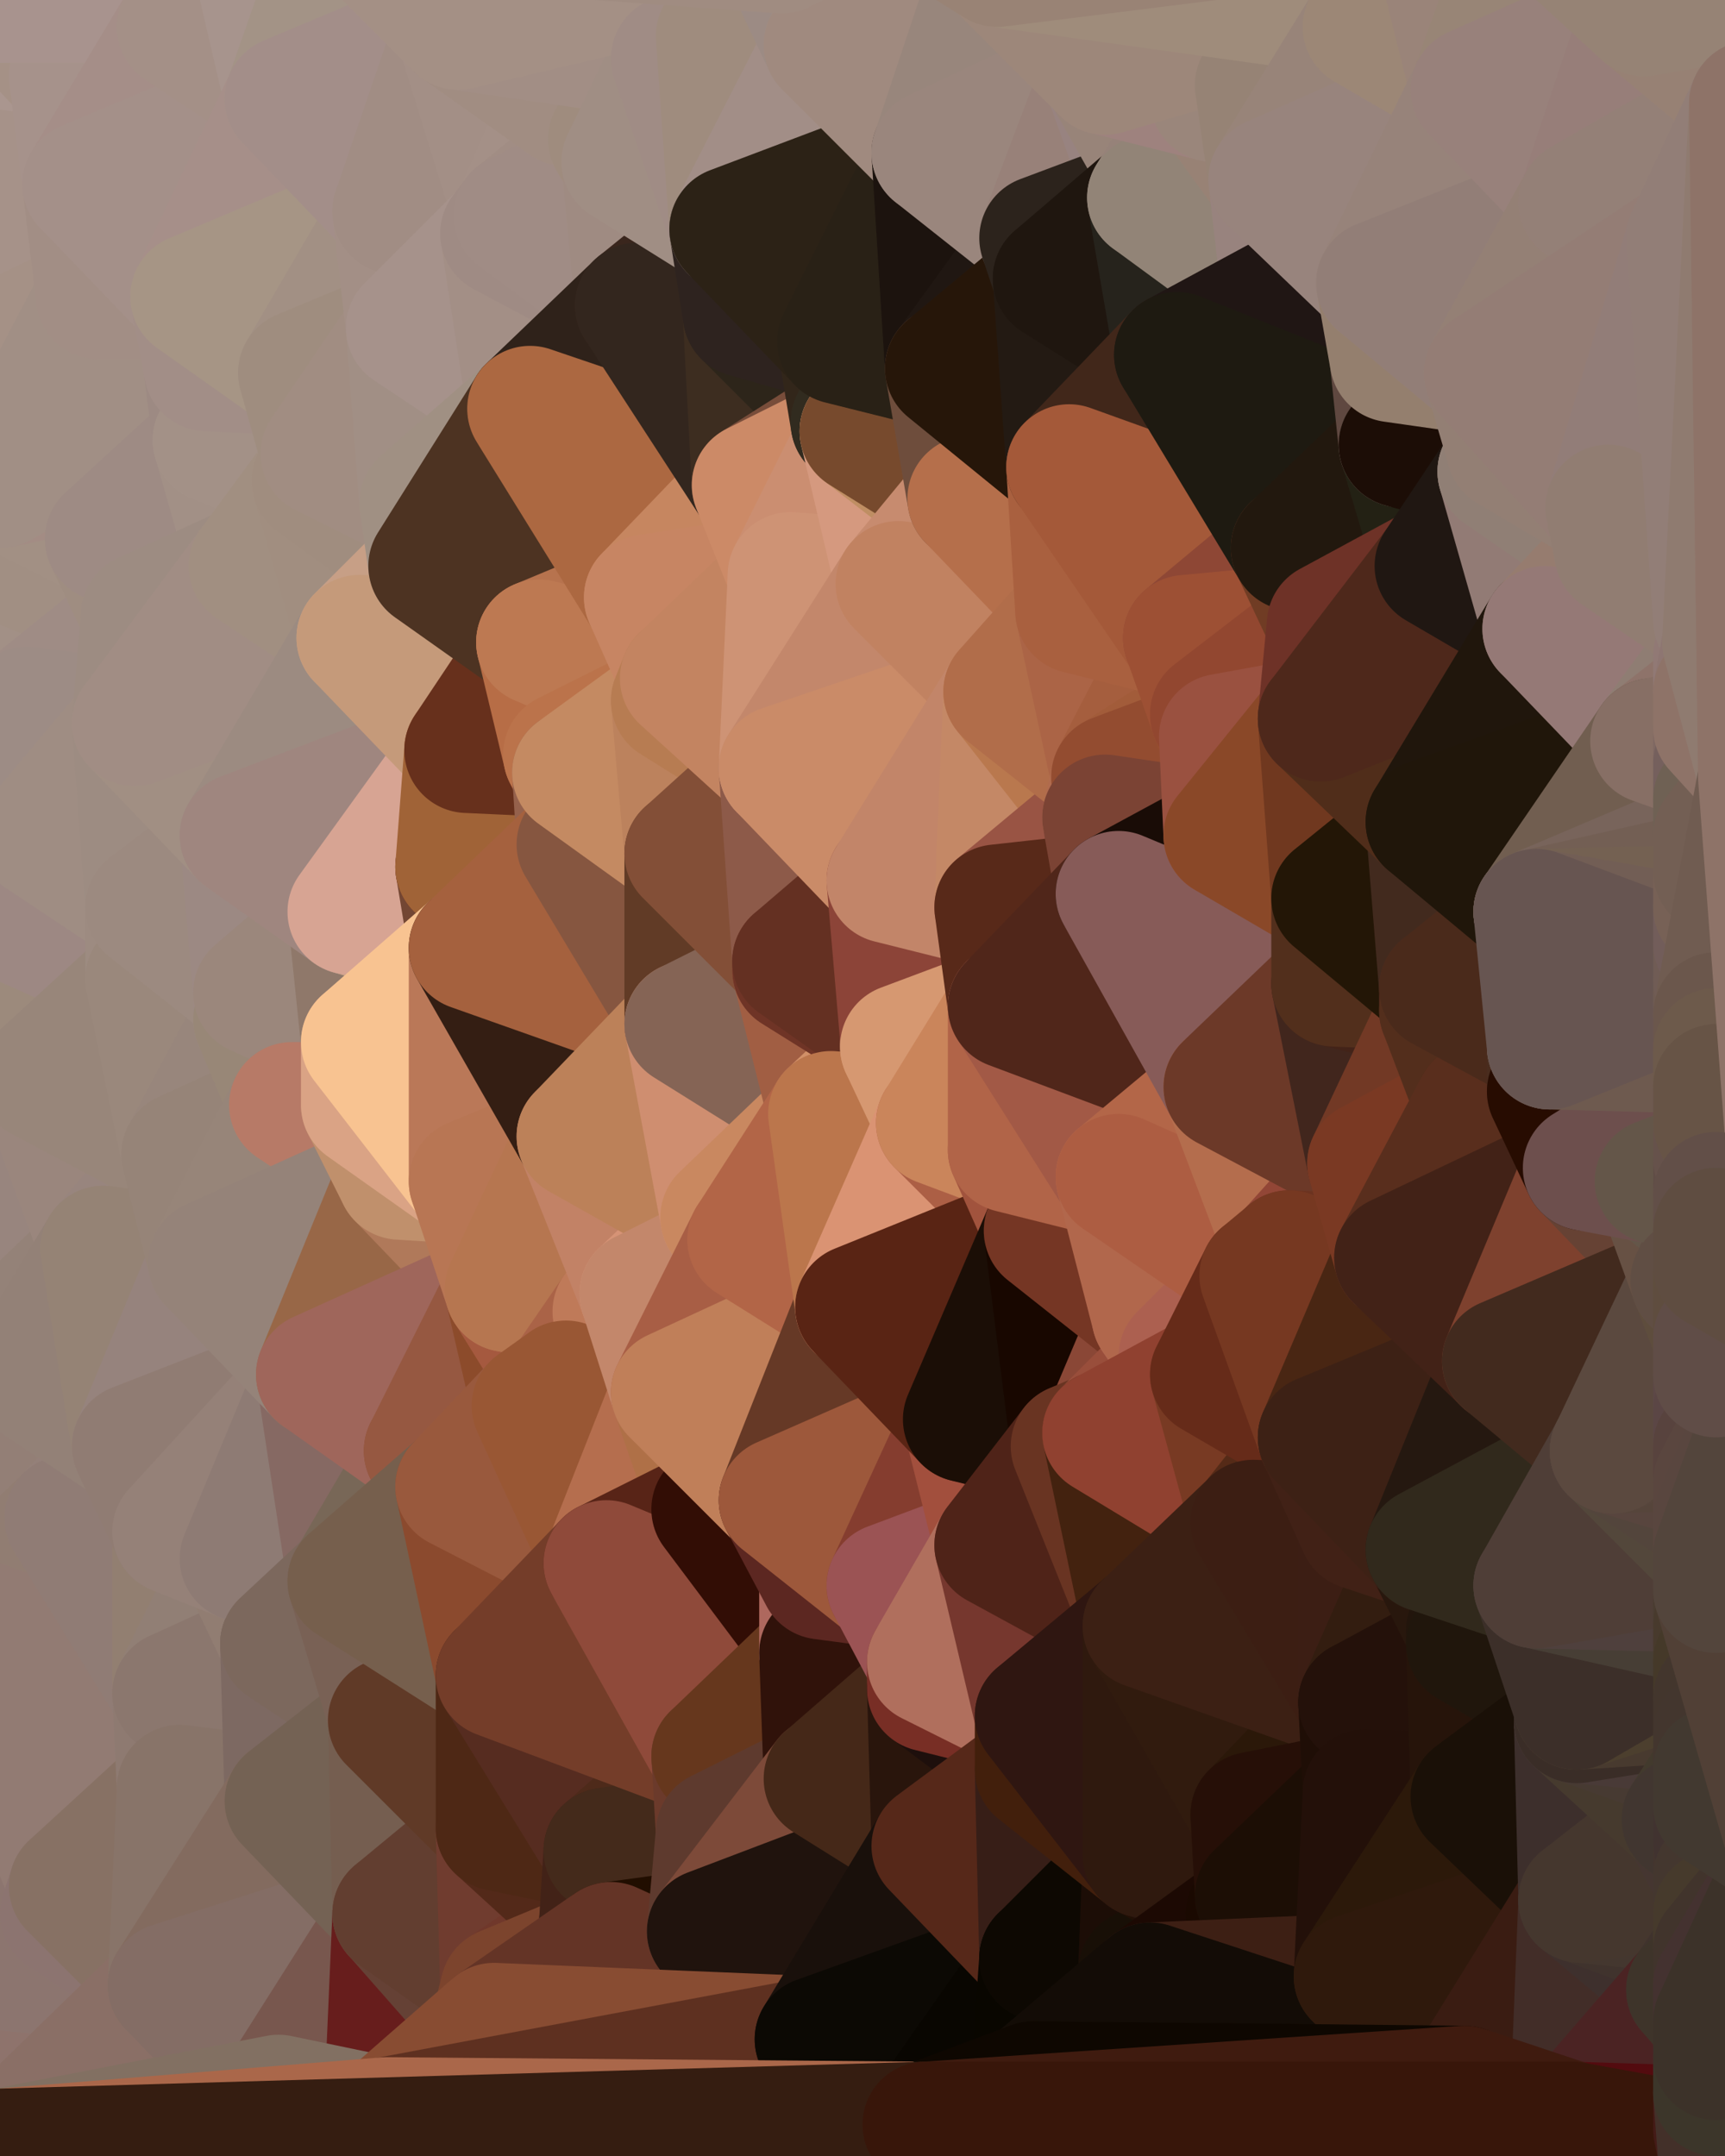 <?xml version="1.0" standalone="yes"?>
<svg width="384" height="480" xmlns="http://www.w3.org/2000/svg" version="1.1" ><polygon points="-28,60 -17,317 -17,180" fill="rgba(155, 137, 125, 1)" stroke="rgba(155, 137, 125, 1)" stroke-width="28" stroke-linejoin="round"/>
		<polygon points="-17,180 -17,317 -14,197" fill="rgba(157, 138, 131, 1)" stroke="rgba(157, 138, 131, 1)" stroke-width="28" stroke-linejoin="round"/>
		<polygon points="-17,317 -9,437 -8,360" fill="rgba(145, 125, 114, 1)" stroke="rgba(145, 125, 114, 1)" stroke-width="28" stroke-linejoin="round"/>
		<polygon points="-28,60 -17,180 0,124" fill="rgba(162, 143, 136, 1)" stroke="rgba(162, 143, 136, 1)" stroke-width="28" stroke-linejoin="round"/>
		<polygon points="0,108 -28,60 0,124" fill="rgba(162, 143, 137, 1)" stroke="rgba(162, 143, 137, 1)" stroke-width="28" stroke-linejoin="round"/>
		<polygon points="-1,77 -28,60 0,108" fill="rgba(160, 140, 129, 1)" stroke="rgba(160, 140, 129, 1)" stroke-width="28" stroke-linejoin="round"/>
		<polygon points="-28,60 -4,38 0,0" fill="rgba(163, 143, 136, 1)" stroke="rgba(163, 143, 136, 1)" stroke-width="28" stroke-linejoin="round"/>
		<polygon points="0,124 -17,180 6,158" fill="rgba(158, 140, 130, 1)" stroke="rgba(158, 140, 130, 1)" stroke-width="28" stroke-linejoin="round"/>
		<polygon points="0,300 -17,317 6,306" fill="rgba(143, 126, 119, 1)" stroke="rgba(143, 126, 119, 1)" stroke-width="28" stroke-linejoin="round"/>
		<polygon points="-17,180 -14,197 9,186" fill="rgba(159, 141, 129, 1)" stroke="rgba(159, 141, 129, 1)" stroke-width="28" stroke-linejoin="round"/>
		<polygon points="-14,197 -17,317 9,240" fill="rgba(152, 135, 117, 1)" stroke="rgba(152, 135, 117, 1)" stroke-width="28" stroke-linejoin="round"/>
		<polygon points="-17,317 0,300 9,240" fill="rgba(150, 131, 124, 1)" stroke="rgba(150, 131, 124, 1)" stroke-width="28" stroke-linejoin="round"/>
		<polygon points="-4,38 -28,60 -1,77" fill="rgba(167, 146, 141, 1)" stroke="rgba(167, 146, 141, 1)" stroke-width="28" stroke-linejoin="round"/>
		<polygon points="-17,317 -8,360 15,338" fill="rgba(147, 128, 113, 1)" stroke="rgba(147, 128, 113, 1)" stroke-width="28" stroke-linejoin="round"/>
		<polygon points="6,158 -17,180 9,186" fill="rgba(159, 137, 126, 1)" stroke="rgba(159, 137, 126, 1)" stroke-width="28" stroke-linejoin="round"/>
		<polygon points="-9,437 14,426 16,420" fill="rgba(140, 117, 109, 1)" stroke="rgba(140, 117, 109, 1)" stroke-width="28" stroke-linejoin="round"/>
		<polygon points="0,0 -4,38 16,17" fill="rgba(167, 147, 140, 1)" stroke="rgba(167, 147, 140, 1)" stroke-width="28" stroke-linejoin="round"/>
		<polygon points="6,306 -17,317 15,338" fill="rgba(146, 123, 115, 1)" stroke="rgba(146, 123, 115, 1)" stroke-width="28" stroke-linejoin="round"/>
		<polygon points="-8,360 -9,437 16,420" fill="rgba(141, 118, 112, 1)" stroke="rgba(141, 118, 112, 1)" stroke-width="28" stroke-linejoin="round"/>
		<polygon points="16,17 -4,38 19,41" fill="rgba(170, 150, 143, 1)" stroke="rgba(170, 150, 143, 1)" stroke-width="28" stroke-linejoin="round"/>
		<polygon points="0,108 0,124 24,120" fill="rgba(167, 149, 137, 1)" stroke="rgba(167, 149, 137, 1)" stroke-width="28" stroke-linejoin="round"/>
		<polygon points="9,240 0,300 23,278" fill="rgba(152, 133, 126, 1)" stroke="rgba(152, 133, 126, 1)" stroke-width="28" stroke-linejoin="round"/>
		<polygon points="-4,38 -1,77 22,66" fill="rgba(161, 140, 137, 1)" stroke="rgba(161, 140, 137, 1)" stroke-width="28" stroke-linejoin="round"/>
		<polygon points="19,41 -4,38 22,66" fill="rgba(166, 146, 137, 1)" stroke="rgba(166, 146, 137, 1)" stroke-width="28" stroke-linejoin="round"/>
		<polygon points="6,306 15,338 30,322" fill="rgba(147, 127, 118, 1)" stroke="rgba(147, 127, 118, 1)" stroke-width="28" stroke-linejoin="round"/>
		<polygon points="0,0 16,17 30,0" fill="rgba(165, 145, 134, 1)" stroke="rgba(165, 145, 134, 1)" stroke-width="28" stroke-linejoin="round"/>
		<polygon points="0,300 6,306 23,278" fill="rgba(148, 130, 120, 1)" stroke="rgba(148, 130, 120, 1)" stroke-width="28" stroke-linejoin="round"/>
		<polygon points="0,124 6,158 32,137" fill="rgba(162, 144, 134, 1)" stroke="rgba(162, 144, 134, 1)" stroke-width="28" stroke-linejoin="round"/>
		<polygon points="24,120 0,124 32,137" fill="rgba(161, 143, 131, 1)" stroke="rgba(161, 143, 131, 1)" stroke-width="28" stroke-linejoin="round"/>
		<polygon points="33,202 9,186 33,218" fill="rgba(159, 141, 131, 1)" stroke="rgba(159, 141, 131, 1)" stroke-width="28" stroke-linejoin="round"/>
		<polygon points="-14,197 9,240 33,218" fill="rgba(156, 138, 124, 1)" stroke="rgba(156, 138, 124, 1)" stroke-width="28" stroke-linejoin="round"/>
		<polygon points="9,186 -14,197 33,218" fill="rgba(157, 136, 131, 1)" stroke="rgba(157, 136, 131, 1)" stroke-width="28" stroke-linejoin="round"/>
		<polygon points="6,158 30,161 32,137" fill="rgba(159, 140, 133, 1)" stroke="rgba(159, 140, 133, 1)" stroke-width="28" stroke-linejoin="round"/>
		<polygon points="6,158 9,186 30,161" fill="rgba(157, 140, 133, 1)" stroke="rgba(157, 140, 133, 1)" stroke-width="28" stroke-linejoin="round"/>
		<polygon points="30,322 15,338 39,341" fill="rgba(148, 128, 121, 1)" stroke="rgba(148, 128, 121, 1)" stroke-width="28" stroke-linejoin="round"/>
		<polygon points="-9,437 0,479 38,442" fill="rgba(142, 115, 108, 1)" stroke="rgba(142, 115, 108, 1)" stroke-width="28" stroke-linejoin="round"/>
		<polygon points="14,426 -9,437 38,442" fill="rgba(140, 117, 111, 1)" stroke="rgba(140, 117, 111, 1)" stroke-width="28" stroke-linejoin="round"/>
		<polygon points="9,240 23,278 41,257" fill="rgba(154, 134, 125, 1)" stroke="rgba(154, 134, 125, 1)" stroke-width="28" stroke-linejoin="round"/>
		<polygon points="39,377 16,420 40,398" fill="rgba(136, 113, 97, 1)" stroke="rgba(136, 113, 97, 1)" stroke-width="28" stroke-linejoin="round"/>
		<polygon points="30,0 16,17 40,6" fill="rgba(166, 147, 133, 1)" stroke="rgba(166, 147, 133, 1)" stroke-width="28" stroke-linejoin="round"/>
		<polygon points="15,338 -8,360 39,377" fill="rgba(145, 125, 114, 1)" stroke="rgba(145, 125, 114, 1)" stroke-width="28" stroke-linejoin="round"/>
		<polygon points="-8,360 16,420 39,377" fill="rgba(146, 123, 115, 1)" stroke="rgba(146, 123, 115, 1)" stroke-width="28" stroke-linejoin="round"/>
		<polygon points="16,420 14,426 38,442" fill="rgba(140, 116, 112, 1)" stroke="rgba(140, 116, 112, 1)" stroke-width="28" stroke-linejoin="round"/>
		<polygon points="-1,77 0,108 22,66" fill="rgba(165, 145, 134, 1)" stroke="rgba(165, 145, 134, 1)" stroke-width="28" stroke-linejoin="round"/>
		<polygon points="43,66 22,66 46,82" fill="rgba(160, 142, 132, 1)" stroke="rgba(160, 142, 132, 1)" stroke-width="28" stroke-linejoin="round"/>
		<polygon points="39,341 15,338 39,377" fill="rgba(144, 124, 117, 1)" stroke="rgba(144, 124, 117, 1)" stroke-width="28" stroke-linejoin="round"/>
		<polygon points="0,108 24,120 48,98" fill="rgba(162, 144, 132, 1)" stroke="rgba(162, 144, 132, 1)" stroke-width="28" stroke-linejoin="round"/>
		<polygon points="46,82 0,108 48,98" fill="rgba(163, 140, 132, 1)" stroke="rgba(163, 140, 132, 1)" stroke-width="28" stroke-linejoin="round"/>
		<polygon points="41,257 23,278 47,281" fill="rgba(152, 133, 126, 1)" stroke="rgba(152, 133, 126, 1)" stroke-width="28" stroke-linejoin="round"/>
		<polygon points="22,66 0,108 46,82" fill="rgba(161, 143, 133, 1)" stroke="rgba(161, 143, 133, 1)" stroke-width="28" stroke-linejoin="round"/>
		<polygon points="19,41 22,66 43,66" fill="rgba(162, 142, 133, 1)" stroke="rgba(162, 142, 133, 1)" stroke-width="28" stroke-linejoin="round"/>
		<polygon points="33,218 9,240 41,257" fill="rgba(152, 134, 122, 1)" stroke="rgba(152, 134, 122, 1)" stroke-width="28" stroke-linejoin="round"/>
		<polygon points="30,161 9,186 33,202" fill="rgba(159, 141, 131, 1)" stroke="rgba(159, 141, 131, 1)" stroke-width="28" stroke-linejoin="round"/>
		<polygon points="23,278 6,306 30,322" fill="rgba(147, 129, 119, 1)" stroke="rgba(147, 129, 119, 1)" stroke-width="28" stroke-linejoin="round"/>
		<polygon points="30,161 33,202 54,186" fill="rgba(157, 140, 130, 1)" stroke="rgba(157, 140, 130, 1)" stroke-width="28" stroke-linejoin="round"/>
		<polygon points="23,278 30,322 47,281" fill="rgba(149, 131, 117, 1)" stroke="rgba(149, 131, 117, 1)" stroke-width="28" stroke-linejoin="round"/>
		<polygon points="24,120 32,137 56,126" fill="rgba(159, 141, 129, 1)" stroke="rgba(159, 141, 129, 1)" stroke-width="28" stroke-linejoin="round"/>
		<polygon points="16,17 19,41 40,6" fill="rgba(166, 146, 139, 1)" stroke="rgba(166, 146, 139, 1)" stroke-width="28" stroke-linejoin="round"/>
		<polygon points="33,202 33,218 57,221" fill="rgba(157, 139, 129, 1)" stroke="rgba(157, 139, 129, 1)" stroke-width="28" stroke-linejoin="round"/>
		<polygon points="33,218 57,227 57,221" fill="rgba(152, 134, 122, 1)" stroke="rgba(152, 134, 122, 1)" stroke-width="28" stroke-linejoin="round"/>
		<polygon points="33,218 41,257 57,227" fill="rgba(154, 136, 124, 1)" stroke="rgba(154, 136, 124, 1)" stroke-width="28" stroke-linejoin="round"/>
		<polygon points="48,98 24,120 56,126" fill="rgba(158, 139, 132, 1)" stroke="rgba(158, 139, 132, 1)" stroke-width="28" stroke-linejoin="round"/>
		<polygon points="30,0 40,6 54,-21" fill="rgba(167, 149, 135, 1)" stroke="rgba(167, 149, 135, 1)" stroke-width="28" stroke-linejoin="round"/>
		<polygon points="0,0 30,0 54,-21" fill="rgba(168, 147, 142, 1)" stroke="rgba(168, 147, 142, 1)" stroke-width="28" stroke-linejoin="round"/>
		<polygon points="39,341 39,377 54,347" fill="rgba(146, 127, 113, 1)" stroke="rgba(146, 127, 113, 1)" stroke-width="28" stroke-linejoin="round"/>
		<polygon points="16,420 38,442 40,398" fill="rgba(135, 113, 100, 1)" stroke="rgba(135, 113, 100, 1)" stroke-width="28" stroke-linejoin="round"/>
		<polygon points="38,442 0,479 62,467" fill="rgba(138, 111, 102, 1)" stroke="rgba(138, 111, 102, 1)" stroke-width="28" stroke-linejoin="round"/>
		<polygon points="54,347 39,377 63,366" fill="rgba(145, 127, 117, 1)" stroke="rgba(145, 127, 117, 1)" stroke-width="28" stroke-linejoin="round"/>
		<polygon points="57,227 41,257 65,246" fill="rgba(152, 134, 124, 1)" stroke="rgba(152, 134, 124, 1)" stroke-width="28" stroke-linejoin="round"/>
		<polygon points="40,6 19,41 64,22" fill="rgba(165, 142, 136, 1)" stroke="rgba(165, 142, 136, 1)" stroke-width="28" stroke-linejoin="round"/>
		<polygon points="46,82 48,98 67,83" fill="rgba(157, 138, 131, 1)" stroke="rgba(157, 138, 131, 1)" stroke-width="28" stroke-linejoin="round"/>
		<polygon points="54,186 33,202 57,221" fill="rgba(156, 138, 128, 1)" stroke="rgba(156, 138, 128, 1)" stroke-width="28" stroke-linejoin="round"/>
		<polygon points="48,98 56,126 70,107" fill="rgba(162, 144, 134, 1)" stroke="rgba(162, 144, 134, 1)" stroke-width="28" stroke-linejoin="round"/>
		<polygon points="47,281 30,322 71,306" fill="rgba(150, 131, 125, 1)" stroke="rgba(150, 131, 125, 1)" stroke-width="28" stroke-linejoin="round"/>
		<polygon points="39,377 40,398 64,401" fill="rgba(142, 122, 113, 1)" stroke="rgba(142, 122, 113, 1)" stroke-width="28" stroke-linejoin="round"/>
		<polygon points="19,41 43,66 64,22" fill="rgba(164, 144, 137, 1)" stroke="rgba(164, 144, 137, 1)" stroke-width="28" stroke-linejoin="round"/>
		<polygon points="67,83 48,98 72,101" fill="rgba(165, 147, 137, 1)" stroke="rgba(165, 147, 137, 1)" stroke-width="28" stroke-linejoin="round"/>
		<polygon points="48,98 70,107 72,101" fill="rgba(163, 145, 135, 1)" stroke="rgba(163, 145, 135, 1)" stroke-width="28" stroke-linejoin="round"/>
		<polygon points="30,322 39,341 71,306" fill="rgba(144, 124, 115, 1)" stroke="rgba(144, 124, 115, 1)" stroke-width="28" stroke-linejoin="round"/>
		<polygon points="43,66 46,82 67,83" fill="rgba(162, 142, 135, 1)" stroke="rgba(162, 142, 135, 1)" stroke-width="28" stroke-linejoin="round"/>
		<polygon points="63,366 39,377 64,401" fill="rgba(139, 119, 110, 1)" stroke="rgba(139, 119, 110, 1)" stroke-width="28" stroke-linejoin="round"/>
		<polygon points="40,398 38,442 64,401" fill="rgba(136, 116, 105, 1)" stroke="rgba(136, 116, 105, 1)" stroke-width="28" stroke-linejoin="round"/>
		<polygon points="32,137 30,161 56,126" fill="rgba(157, 140, 130, 1)" stroke="rgba(157, 140, 130, 1)" stroke-width="28" stroke-linejoin="round"/>
		<polygon points="54,347 63,366 78,352" fill="rgba(145, 125, 114, 1)" stroke="rgba(145, 125, 114, 1)" stroke-width="28" stroke-linejoin="round"/>
		<polygon points="54,186 57,221 78,203" fill="rgba(156, 137, 131, 1)" stroke="rgba(156, 137, 131, 1)" stroke-width="28" stroke-linejoin="round"/>
		<polygon points="39,341 54,347 71,306" fill="rgba(149, 129, 120, 1)" stroke="rgba(149, 129, 120, 1)" stroke-width="28" stroke-linejoin="round"/>
		<polygon points="41,257 47,281 65,246" fill="rgba(150, 132, 120, 1)" stroke="rgba(150, 132, 120, 1)" stroke-width="28" stroke-linejoin="round"/>
		<polygon points="81,232 65,246 81,246" fill="rgba(143, 90, 72, 1)" stroke="rgba(143, 90, 72, 1)" stroke-width="28" stroke-linejoin="round"/>
		<polygon points="57,221 57,227 81,232" fill="rgba(156, 137, 130, 1)" stroke="rgba(156, 137, 130, 1)" stroke-width="28" stroke-linejoin="round"/>
		<polygon points="57,227 65,246 81,232" fill="rgba(152, 135, 119, 1)" stroke="rgba(152, 135, 119, 1)" stroke-width="28" stroke-linejoin="round"/>
		<polygon points="30,161 54,186 80,142" fill="rgba(161, 143, 131, 1)" stroke="rgba(161, 143, 131, 1)" stroke-width="28" stroke-linejoin="round"/>
		<polygon points="56,126 30,161 80,142" fill="rgba(161, 141, 132, 1)" stroke="rgba(161, 141, 132, 1)" stroke-width="28" stroke-linejoin="round"/>
		<polygon points="54,-21 40,6 64,22" fill="rgba(164, 144, 135, 1)" stroke="rgba(164, 144, 135, 1)" stroke-width="28" stroke-linejoin="round"/>
		<polygon points="54,-21 64,22 78,-18" fill="rgba(167, 148, 141, 1)" stroke="rgba(167, 148, 141, 1)" stroke-width="28" stroke-linejoin="round"/>
		<polygon points="63,366 87,383 87,382" fill="rgba(119, 100, 86, 1)" stroke="rgba(119, 100, 86, 1)" stroke-width="28" stroke-linejoin="round"/>
		<polygon points="63,366 64,401 87,383" fill="rgba(125, 105, 98, 1)" stroke="rgba(125, 105, 98, 1)" stroke-width="28" stroke-linejoin="round"/>
		<polygon points="64,22 43,66 88,47" fill="rgba(166, 143, 137, 1)" stroke="rgba(166, 143, 137, 1)" stroke-width="28" stroke-linejoin="round"/>
		<polygon points="64,401 38,442 88,426" fill="rgba(131, 107, 95, 1)" stroke="rgba(131, 107, 95, 1)" stroke-width="28" stroke-linejoin="round"/>
		<polygon points="78,203 57,221 81,232" fill="rgba(155, 135, 124, 1)" stroke="rgba(155, 135, 124, 1)" stroke-width="28" stroke-linejoin="round"/>
		<polygon points="65,246 47,281 89,262" fill="rgba(151, 133, 121, 1)" stroke="rgba(151, 133, 121, 1)" stroke-width="28" stroke-linejoin="round"/>
		<polygon points="81,246 65,246 89,262" fill="rgba(183, 122, 103, 1)" stroke="rgba(183, 122, 103, 1)" stroke-width="28" stroke-linejoin="round"/>
		<polygon points="43,66 67,83 88,47" fill="rgba(166, 149, 133, 1)" stroke="rgba(166, 149, 133, 1)" stroke-width="28" stroke-linejoin="round"/>
		<polygon points="38,442 62,467 88,426" fill="rgba(132, 109, 101, 1)" stroke="rgba(132, 109, 101, 1)" stroke-width="28" stroke-linejoin="round"/>
		<polygon points="70,107 56,126 80,142" fill="rgba(161, 143, 129, 1)" stroke="rgba(161, 143, 129, 1)" stroke-width="28" stroke-linejoin="round"/>
		<polygon points="71,306 54,347 78,352" fill="rgba(142, 123, 116, 1)" stroke="rgba(142, 123, 116, 1)" stroke-width="28" stroke-linejoin="round"/>
		<polygon points="72,101 70,107 94,112" fill="rgba(164, 146, 134, 1)" stroke="rgba(164, 146, 134, 1)" stroke-width="28" stroke-linejoin="round"/>
		<polygon points="88,47 67,83 91,73" fill="rgba(162, 144, 132, 1)" stroke="rgba(162, 144, 132, 1)" stroke-width="28" stroke-linejoin="round"/>
		<polygon points="71,306 78,352 95,323" fill="rgba(134, 105, 99, 1)" stroke="rgba(134, 105, 99, 1)" stroke-width="28" stroke-linejoin="round"/>
		<polygon points="78,352 63,366 87,382" fill="rgba(124, 104, 93, 1)" stroke="rgba(124, 104, 93, 1)" stroke-width="28" stroke-linejoin="round"/>
		<polygon points="70,107 80,142 96,126" fill="rgba(161, 142, 128, 1)" stroke="rgba(161, 142, 128, 1)" stroke-width="28" stroke-linejoin="round"/>
		<polygon points="94,112 70,107 96,126" fill="rgba(160, 141, 127, 1)" stroke="rgba(160, 141, 127, 1)" stroke-width="28" stroke-linejoin="round"/>
		<polygon points="67,83 72,101 91,73" fill="rgba(159, 141, 127, 1)" stroke="rgba(159, 141, 127, 1)" stroke-width="28" stroke-linejoin="round"/>
		<polygon points="47,281 71,306 89,262" fill="rgba(149, 131, 121, 1)" stroke="rgba(149, 131, 121, 1)" stroke-width="28" stroke-linejoin="round"/>
		<polygon points="78,-18 64,22 102,6" fill="rgba(163, 147, 134, 1)" stroke="rgba(163, 147, 134, 1)" stroke-width="28" stroke-linejoin="round"/>
		<polygon points="95,323 78,352 102,331" fill="rgba(120, 103, 87, 1)" stroke="rgba(120, 103, 87, 1)" stroke-width="28" stroke-linejoin="round"/>
		<polygon points="62,467 86,472 88,426" fill="rgba(120, 87, 78, 1)" stroke="rgba(120, 87, 78, 1)" stroke-width="28" stroke-linejoin="round"/>
		<polygon points="80,142 54,186 104,167" fill="rgba(156, 139, 129, 1)" stroke="rgba(156, 139, 129, 1)" stroke-width="28" stroke-linejoin="round"/>
		<polygon points="78,203 81,232 105,211" fill="rgba(143, 120, 106, 1)" stroke="rgba(143, 120, 106, 1)" stroke-width="28" stroke-linejoin="round"/>
		<polygon points="102,193 78,203 105,211" fill="rgba(212, 168, 139, 1)" stroke="rgba(212, 168, 139, 1)" stroke-width="28" stroke-linejoin="round"/>
		<polygon points="54,186 78,203 104,167" fill="rgba(159, 134, 127, 1)" stroke="rgba(159, 134, 127, 1)" stroke-width="28" stroke-linejoin="round"/>
		<polygon points="78,203 102,193 104,167" fill="rgba(215, 164, 147, 1)" stroke="rgba(215, 164, 147, 1)" stroke-width="28" stroke-linejoin="round"/>
		<polygon points="91,73 72,101 94,112" fill="rgba(161, 141, 130, 1)" stroke="rgba(161, 141, 130, 1)" stroke-width="28" stroke-linejoin="round"/>
		<polygon points="87,383 64,401 88,426" fill="rgba(116, 98, 84, 1)" stroke="rgba(116, 98, 84, 1)" stroke-width="28" stroke-linejoin="round"/>
		<polygon points="88,426 86,472 110,451" fill="rgba(103, 29, 28, 1)" stroke="rgba(103, 29, 28, 1)" stroke-width="28" stroke-linejoin="round"/>
		<polygon points="64,22 88,47 102,6" fill="rgba(163, 142, 137, 1)" stroke="rgba(163, 142, 137, 1)" stroke-width="28" stroke-linejoin="round"/>
		<polygon points="87,383 88,426 111,407" fill="rgba(117, 94, 80, 1)" stroke="rgba(117, 94, 80, 1)" stroke-width="28" stroke-linejoin="round"/>
		<polygon points="88,426 110,451 112,443" fill="rgba(101, 65, 53, 1)" stroke="rgba(101, 65, 53, 1)" stroke-width="28" stroke-linejoin="round"/>
		<polygon points="89,262 71,306 113,287" fill="rgba(152, 103, 71, 1)" stroke="rgba(152, 103, 71, 1)" stroke-width="28" stroke-linejoin="round"/>
		<polygon points="105,263 89,262 113,287" fill="rgba(176, 121, 90, 1)" stroke="rgba(176, 121, 90, 1)" stroke-width="28" stroke-linejoin="round"/>
		<polygon points="88,47 91,73 112,52" fill="rgba(163, 143, 134, 1)" stroke="rgba(163, 143, 134, 1)" stroke-width="28" stroke-linejoin="round"/>
		<polygon points="87,382 87,383 111,373" fill="rgba(119, 92, 83, 1)" stroke="rgba(119, 92, 83, 1)" stroke-width="28" stroke-linejoin="round"/>
		<polygon points="78,352 87,382 111,373" fill="rgba(121, 97, 85, 1)" stroke="rgba(121, 97, 85, 1)" stroke-width="28" stroke-linejoin="round"/>
		<polygon points="81,246 89,262 105,263" fill="rgba(192, 144, 108, 1)" stroke="rgba(192, 144, 108, 1)" stroke-width="28" stroke-linejoin="round"/>
		<polygon points="88,47 112,52 115,48" fill="rgba(160, 140, 131, 1)" stroke="rgba(160, 140, 131, 1)" stroke-width="28" stroke-linejoin="round"/>
		<polygon points="71,306 95,323 113,287" fill="rgba(159, 102, 91, 1)" stroke="rgba(159, 102, 91, 1)" stroke-width="28" stroke-linejoin="round"/>
		<polygon points="91,73 94,112 118,91" fill="rgba(161, 143, 133, 1)" stroke="rgba(161, 143, 133, 1)" stroke-width="28" stroke-linejoin="round"/>
		<polygon points="96,126 80,142 120,143" fill="rgba(199, 159, 134, 1)" stroke="rgba(199, 159, 134, 1)" stroke-width="28" stroke-linejoin="round"/>
		<polygon points="80,142 104,167 120,143" fill="rgba(197, 154, 122, 1)" stroke="rgba(197, 154, 122, 1)" stroke-width="28" stroke-linejoin="round"/>
		<polygon points="95,323 102,331 119,313" fill="rgba(141, 77, 50, 1)" stroke="rgba(141, 77, 50, 1)" stroke-width="28" stroke-linejoin="round"/>
		<polygon points="113,287 95,323 119,313" fill="rgba(150, 88, 65, 1)" stroke="rgba(150, 88, 65, 1)" stroke-width="28" stroke-linejoin="round"/>
		<polygon points="102,6 88,47 115,48" fill="rgba(161, 141, 132, 1)" stroke="rgba(161, 141, 132, 1)" stroke-width="28" stroke-linejoin="round"/>
		<polygon points="111,407 88,426 112,443" fill="rgba(98, 62, 48, 1)" stroke="rgba(98, 62, 48, 1)" stroke-width="28" stroke-linejoin="round"/>
		<polygon points="87,383 111,407 111,373" fill="rgba(96, 58, 39, 1)" stroke="rgba(96, 58, 39, 1)" stroke-width="28" stroke-linejoin="round"/>
		<polygon points="102,331 78,352 111,373" fill="rgba(118, 95, 77, 1)" stroke="rgba(118, 95, 77, 1)" stroke-width="28" stroke-linejoin="round"/>
		<polygon points="102,6 115,48 126,23" fill="rgba(163, 143, 134, 1)" stroke="rgba(163, 143, 134, 1)" stroke-width="28" stroke-linejoin="round"/>
		<polygon points="126,168 104,167 128,172" fill="rgba(170, 99, 69, 1)" stroke="rgba(170, 99, 69, 1)" stroke-width="28" stroke-linejoin="round"/>
		<polygon points="113,287 119,313 126,308" fill="rgba(140, 75, 43, 1)" stroke="rgba(140, 75, 43, 1)" stroke-width="28" stroke-linejoin="round"/>
		<polygon points="81,232 81,246 105,263" fill="rgba(218, 163, 133, 1)" stroke="rgba(218, 163, 133, 1)" stroke-width="28" stroke-linejoin="round"/>
		<polygon points="102,193 105,211 129,188" fill="rgba(115, 70, 51, 1)" stroke="rgba(115, 70, 51, 1)" stroke-width="28" stroke-linejoin="round"/>
		<polygon points="128,172 102,193 129,188" fill="rgba(102, 41, 23, 1)" stroke="rgba(102, 41, 23, 1)" stroke-width="28" stroke-linejoin="round"/>
		<polygon points="104,167 102,193 128,172" fill="rgba(160, 99, 55, 1)" stroke="rgba(160, 99, 55, 1)" stroke-width="28" stroke-linejoin="round"/>
		<polygon points="120,143 104,167 126,168" fill="rgba(103, 48, 28, 1)" stroke="rgba(103, 48, 28, 1)" stroke-width="28" stroke-linejoin="round"/>
		<polygon points="112,52 91,73 118,91" fill="rgba(166, 146, 139, 1)" stroke="rgba(166, 146, 139, 1)" stroke-width="28" stroke-linejoin="round"/>
		<polygon points="81,232 105,263 105,211" fill="rgba(248, 195, 145, 1)" stroke="rgba(248, 195, 145, 1)" stroke-width="28" stroke-linejoin="round"/>
		<polygon points="111,407 112,443 134,428" fill="rgba(112, 60, 47, 1)" stroke="rgba(112, 60, 47, 1)" stroke-width="28" stroke-linejoin="round"/>
		<polygon points="105,211 105,263 129,253" fill="rgba(186, 120, 88, 1)" stroke="rgba(186, 120, 88, 1)" stroke-width="28" stroke-linejoin="round"/>
		<polygon points="102,331 111,373 135,348" fill="rgba(139, 74, 46, 1)" stroke="rgba(139, 74, 46, 1)" stroke-width="28" stroke-linejoin="round"/>
		<polygon points="134,428 112,443 136,433" fill="rgba(112, 56, 43, 1)" stroke="rgba(112, 56, 43, 1)" stroke-width="28" stroke-linejoin="round"/>
		<polygon points="111,407 134,428 135,412" fill="rgba(83, 41, 25, 1)" stroke="rgba(83, 41, 25, 1)" stroke-width="28" stroke-linejoin="round"/>
		<polygon points="113,287 126,308 137,292" fill="rgba(165, 89, 63, 1)" stroke="rgba(165, 89, 63, 1)" stroke-width="28" stroke-linejoin="round"/>
		<polygon points="126,23 115,48 136,31" fill="rgba(164, 144, 135, 1)" stroke="rgba(164, 144, 135, 1)" stroke-width="28" stroke-linejoin="round"/>
		<polygon points="136,31 115,48 139,36" fill="rgba(161, 141, 132, 1)" stroke="rgba(161, 141, 132, 1)" stroke-width="28" stroke-linejoin="round"/>
		<polygon points="119,313 102,331 135,348" fill="rgba(153, 89, 61, 1)" stroke="rgba(153, 89, 61, 1)" stroke-width="28" stroke-linejoin="round"/>
		<polygon points="105,263 113,287 129,253" fill="rgba(184, 118, 84, 1)" stroke="rgba(184, 118, 84, 1)" stroke-width="28" stroke-linejoin="round"/>
		<polygon points="112,52 118,91 142,68" fill="rgba(163, 143, 134, 1)" stroke="rgba(163, 143, 134, 1)" stroke-width="28" stroke-linejoin="round"/>
		<polygon points="115,48 112,52 142,68" fill="rgba(159, 139, 132, 1)" stroke="rgba(159, 139, 132, 1)" stroke-width="28" stroke-linejoin="round"/>
		<polygon points="94,112 96,126 118,91" fill="rgba(160, 144, 131, 1)" stroke="rgba(160, 144, 131, 1)" stroke-width="28" stroke-linejoin="round"/>
		<polygon points="118,91 120,143 144,133" fill="rgba(177, 116, 88, 1)" stroke="rgba(177, 116, 88, 1)" stroke-width="28" stroke-linejoin="round"/>
		<polygon points="129,253 137,292 143,288" fill="rgba(194, 129, 97, 1)" stroke="rgba(194, 129, 97, 1)" stroke-width="28" stroke-linejoin="round"/>
		<polygon points="129,253 113,287 137,292" fill="rgba(182, 118, 80, 1)" stroke="rgba(182, 118, 80, 1)" stroke-width="28" stroke-linejoin="round"/>
		<polygon points="112,443 110,451 136,433" fill="rgba(124, 68, 45, 1)" stroke="rgba(124, 68, 45, 1)" stroke-width="28" stroke-linejoin="round"/>
		<polygon points="118,91 96,126 120,143" fill="rgba(77, 51, 34, 1)" stroke="rgba(77, 51, 34, 1)" stroke-width="28" stroke-linejoin="round"/>
		<polygon points="126,23 136,31 150,13" fill="rgba(160, 141, 126, 1)" stroke="rgba(160, 141, 126, 1)" stroke-width="28" stroke-linejoin="round"/>
		<polygon points="137,292 126,308 150,310" fill="rgba(170, 99, 71, 1)" stroke="rgba(170, 99, 71, 1)" stroke-width="28" stroke-linejoin="round"/>
		<polygon points="120,143 126,168 150,156" fill="rgba(183, 109, 70, 1)" stroke="rgba(183, 109, 70, 1)" stroke-width="28" stroke-linejoin="round"/>
		<polygon points="139,36 115,48 142,68" fill="rgba(160, 140, 133, 1)" stroke="rgba(160, 140, 133, 1)" stroke-width="28" stroke-linejoin="round"/>
		<polygon points="111,373 111,407 135,412" fill="rgba(78, 40, 21, 1)" stroke="rgba(78, 40, 21, 1)" stroke-width="28" stroke-linejoin="round"/>
		<polygon points="144,133 120,143 152,151" fill="rgba(183, 115, 78, 1)" stroke="rgba(183, 115, 78, 1)" stroke-width="28" stroke-linejoin="round"/>
		<polygon points="120,143 150,156 152,151" fill="rgba(189, 121, 82, 1)" stroke="rgba(189, 121, 82, 1)" stroke-width="28" stroke-linejoin="round"/>
		<polygon points="126,168 128,172 150,156" fill="rgba(187, 115, 75, 1)" stroke="rgba(187, 115, 75, 1)" stroke-width="28" stroke-linejoin="round"/>
		<polygon points="128,172 129,188 153,190" fill="rgba(149, 97, 76, 1)" stroke="rgba(149, 97, 76, 1)" stroke-width="28" stroke-linejoin="round"/>
		<polygon points="105,211 129,253 153,228" fill="rgba(52, 30, 19, 1)" stroke="rgba(52, 30, 19, 1)" stroke-width="28" stroke-linejoin="round"/>
		<polygon points="129,188 105,211 153,228" fill="rgba(165, 97, 62, 1)" stroke="rgba(165, 97, 62, 1)" stroke-width="28" stroke-linejoin="round"/>
		<polygon points="102,6 126,23 150,13" fill="rgba(161, 141, 130, 1)" stroke="rgba(161, 141, 130, 1)" stroke-width="28" stroke-linejoin="round"/>
		<polygon points="126,308 135,348 150,310" fill="rgba(157, 86, 56, 1)" stroke="rgba(157, 86, 56, 1)" stroke-width="28" stroke-linejoin="round"/>
		<polygon points="143,288 137,292 150,310" fill="rgba(191, 122, 89, 1)" stroke="rgba(191, 122, 89, 1)" stroke-width="28" stroke-linejoin="round"/>
		<polygon points="126,308 119,313 135,348" fill="rgba(153, 87, 52, 1)" stroke="rgba(153, 87, 52, 1)" stroke-width="28" stroke-linejoin="round"/>
		<polygon points="134,428 136,433 158,430" fill="rgba(66, 30, 18, 1)" stroke="rgba(66, 30, 18, 1)" stroke-width="28" stroke-linejoin="round"/>
		<polygon points="111,373 135,412 159,391" fill="rgba(86, 44, 32, 1)" stroke="rgba(86, 44, 32, 1)" stroke-width="28" stroke-linejoin="round"/>
		<polygon points="150,310 135,348 159,336" fill="rgba(181, 110, 78, 1)" stroke="rgba(181, 110, 78, 1)" stroke-width="28" stroke-linejoin="round"/>
		<polygon points="129,253 143,288 161,271" fill="rgba(194, 130, 102, 1)" stroke="rgba(194, 130, 102, 1)" stroke-width="28" stroke-linejoin="round"/>
		<polygon points="159,391 135,412 160,408" fill="rgba(78, 42, 26, 1)" stroke="rgba(78, 42, 26, 1)" stroke-width="28" stroke-linejoin="round"/>
		<polygon points="135,412 134,428 158,430" fill="rgba(66, 34, 23, 1)" stroke="rgba(66, 34, 23, 1)" stroke-width="28" stroke-linejoin="round"/>
		<polygon points="129,188 153,228 153,190" fill="rgba(134, 86, 64, 1)" stroke="rgba(134, 86, 64, 1)" stroke-width="28" stroke-linejoin="round"/>
		<polygon points="136,31 139,36 150,13" fill="rgba(159, 140, 126, 1)" stroke="rgba(159, 140, 126, 1)" stroke-width="28" stroke-linejoin="round"/>
		<polygon points="139,36 142,68 163,51" fill="rgba(159, 139, 130, 1)" stroke="rgba(159, 139, 130, 1)" stroke-width="28" stroke-linejoin="round"/>
		<polygon points="135,412 158,430 160,408" fill="rgba(68, 42, 27, 1)" stroke="rgba(68, 42, 27, 1)" stroke-width="28" stroke-linejoin="round"/>
		<polygon points="135,348 111,373 159,391" fill="rgba(116, 61, 41, 1)" stroke="rgba(116, 61, 41, 1)" stroke-width="28" stroke-linejoin="round"/>
		<polygon points="150,156 128,172 153,190" fill="rgba(196, 138, 98, 1)" stroke="rgba(196, 138, 98, 1)" stroke-width="28" stroke-linejoin="round"/>
		<polygon points="62,467 0,479 86,472" fill="rgba(130, 112, 98, 1)" stroke="rgba(130, 112, 98, 1)" stroke-width="28" stroke-linejoin="round"/>
		<polygon points="142,68 118,91 168,108" fill="rgba(47, 34, 26, 1)" stroke="rgba(47, 34, 26, 1)" stroke-width="28" stroke-linejoin="round"/>
		<polygon points="118,91 144,133 168,108" fill="rgba(172, 104, 65, 1)" stroke="rgba(172, 104, 65, 1)" stroke-width="28" stroke-linejoin="round"/>
		<polygon points="161,271 143,288 167,276" fill="rgba(214, 147, 118, 1)" stroke="rgba(214, 147, 118, 1)" stroke-width="28" stroke-linejoin="round"/>
		<polygon points="163,51 142,68 166,70" fill="rgba(58, 38, 29, 1)" stroke="rgba(58, 38, 29, 1)" stroke-width="28" stroke-linejoin="round"/>
		<polygon points="150,13 160,8 174,-11" fill="rgba(163, 144, 130, 1)" stroke="rgba(163, 144, 130, 1)" stroke-width="28" stroke-linejoin="round"/>
		<polygon points="150,156 153,190 174,171" fill="rgba(188, 130, 93, 1)" stroke="rgba(188, 130, 93, 1)" stroke-width="28" stroke-linejoin="round"/>
		<polygon points="153,228 129,253 161,271" fill="rgba(188, 129, 89, 1)" stroke="rgba(188, 129, 89, 1)" stroke-width="28" stroke-linejoin="round"/>
		<polygon points="168,108 144,133 176,128" fill="rgba(198, 134, 96, 1)" stroke="rgba(198, 134, 96, 1)" stroke-width="28" stroke-linejoin="round"/>
		<polygon points="166,70 142,68 168,108" fill="rgba(51, 38, 30, 1)" stroke="rgba(51, 38, 30, 1)" stroke-width="28" stroke-linejoin="round"/>
		<polygon points="177,214 153,228 177,216" fill="rgba(125, 79, 64, 1)" stroke="rgba(125, 79, 64, 1)" stroke-width="28" stroke-linejoin="round"/>
		<polygon points="153,190 153,228 177,214" fill="rgba(97, 59, 38, 1)" stroke="rgba(97, 59, 38, 1)" stroke-width="28" stroke-linejoin="round"/>
		<polygon points="144,133 152,151 176,128" fill="rgba(199, 133, 99, 1)" stroke="rgba(199, 133, 99, 1)" stroke-width="28" stroke-linejoin="round"/>
		<polygon points="150,310 159,336 174,334" fill="rgba(175, 112, 71, 1)" stroke="rgba(175, 112, 71, 1)" stroke-width="28" stroke-linejoin="round"/>
		<polygon points="102,6 150,13 174,-11" fill="rgba(162, 142, 133, 1)" stroke="rgba(162, 142, 133, 1)" stroke-width="28" stroke-linejoin="round"/>
		<polygon points="152,151 150,156 174,171" fill="rgba(183, 124, 82, 1)" stroke="rgba(183, 124, 82, 1)" stroke-width="28" stroke-linejoin="round"/>
		<polygon points="143,288 150,310 167,276" fill="rgba(195, 135, 107, 1)" stroke="rgba(195, 135, 107, 1)" stroke-width="28" stroke-linejoin="round"/>
		<polygon points="150,13 139,36 163,51" fill="rgba(160, 142, 132, 1)" stroke="rgba(160, 142, 132, 1)" stroke-width="28" stroke-linejoin="round"/>
		<polygon points="158,430 136,433 182,454" fill="rgba(33, 14, 0, 1)" stroke="rgba(33, 14, 0, 1)" stroke-width="28" stroke-linejoin="round"/>
		<polygon points="174,334 159,336 183,351" fill="rgba(175, 105, 79, 1)" stroke="rgba(175, 105, 79, 1)" stroke-width="28" stroke-linejoin="round"/>
		<polygon points="159,336 135,348 183,368" fill="rgba(88, 36, 23, 1)" stroke="rgba(88, 36, 23, 1)" stroke-width="28" stroke-linejoin="round"/>
		<polygon points="135,348 159,391 183,368" fill="rgba(143, 74, 58, 1)" stroke="rgba(143, 74, 58, 1)" stroke-width="28" stroke-linejoin="round"/>
		<polygon points="159,391 160,408 184,396" fill="rgba(107, 58, 43, 1)" stroke="rgba(107, 58, 43, 1)" stroke-width="28" stroke-linejoin="round"/>
		<polygon points="159,336 183,368 183,351" fill="rgba(50, 13, 5, 1)" stroke="rgba(50, 13, 5, 1)" stroke-width="28" stroke-linejoin="round"/>
		<polygon points="78,-18 102,6 174,-11" fill="rgba(164, 144, 133, 1)" stroke="rgba(164, 144, 133, 1)" stroke-width="28" stroke-linejoin="round"/>
		<polygon points="153,228 161,271 185,248" fill="rgba(207, 142, 112, 1)" stroke="rgba(207, 142, 112, 1)" stroke-width="28" stroke-linejoin="round"/>
		<polygon points="174,-11 160,8 184,10" fill="rgba(162, 142, 131, 1)" stroke="rgba(162, 142, 131, 1)" stroke-width="28" stroke-linejoin="round"/>
		<polygon points="160,8 150,13 163,51" fill="rgba(160, 140, 133, 1)" stroke="rgba(160, 140, 133, 1)" stroke-width="28" stroke-linejoin="round"/>
		<polygon points="136,433 110,451 182,454" fill="rgba(100, 52, 38, 1)" stroke="rgba(100, 52, 38, 1)" stroke-width="28" stroke-linejoin="round"/>
		<polygon points="166,70 168,108 190,94" fill="rgba(61, 45, 32, 1)" stroke="rgba(61, 45, 32, 1)" stroke-width="28" stroke-linejoin="round"/>
		<polygon points="177,216 153,228 185,248" fill="rgba(133, 100, 85, 1)" stroke="rgba(133, 100, 85, 1)" stroke-width="28" stroke-linejoin="round"/>
		<polygon points="183,368 159,391 184,396" fill="rgba(102, 55, 29, 1)" stroke="rgba(102, 55, 29, 1)" stroke-width="28" stroke-linejoin="round"/>
		<polygon points="187,76 166,70 190,94" fill="rgba(45, 37, 26, 1)" stroke="rgba(45, 37, 26, 1)" stroke-width="28" stroke-linejoin="round"/>
		<polygon points="161,271 167,276 185,248" fill="rgba(201, 136, 96, 1)" stroke="rgba(201, 136, 96, 1)" stroke-width="28" stroke-linejoin="round"/>
		<polygon points="190,94 168,108 192,96" fill="rgba(120, 77, 58, 1)" stroke="rgba(120, 77, 58, 1)" stroke-width="28" stroke-linejoin="round"/>
		<polygon points="167,276 150,310 191,291" fill="rgba(168, 94, 69, 1)" stroke="rgba(168, 94, 69, 1)" stroke-width="28" stroke-linejoin="round"/>
		<polygon points="160,8 163,51 184,10" fill="rgba(159, 140, 126, 1)" stroke="rgba(159, 140, 126, 1)" stroke-width="28" stroke-linejoin="round"/>
		<polygon points="174,171 153,190 177,214" fill="rgba(131, 79, 55, 1)" stroke="rgba(131, 79, 55, 1)" stroke-width="28" stroke-linejoin="round"/>
		<polygon points="152,151 174,171 176,128" fill="rgba(195, 132, 97, 1)" stroke="rgba(195, 132, 97, 1)" stroke-width="28" stroke-linejoin="round"/>
		<polygon points="174,171 177,214 198,196" fill="rgba(141, 90, 73, 1)" stroke="rgba(141, 90, 73, 1)" stroke-width="28" stroke-linejoin="round"/>
		<polygon points="150,310 174,334 191,291" fill="rgba(192, 127, 89, 1)" stroke="rgba(192, 127, 89, 1)" stroke-width="28" stroke-linejoin="round"/>
		<polygon points="163,51 166,70 187,76" fill="rgba(46, 35, 31, 1)" stroke="rgba(46, 35, 31, 1)" stroke-width="28" stroke-linejoin="round"/>
		<polygon points="183,351 183,368 198,353" fill="rgba(174, 104, 94, 1)" stroke="rgba(174, 104, 94, 1)" stroke-width="28" stroke-linejoin="round"/>
		<polygon points="201,231 185,248 201,233" fill="rgba(200, 135, 93, 1)" stroke="rgba(200, 135, 93, 1)" stroke-width="28" stroke-linejoin="round"/>
		<polygon points="177,216 185,248 201,231" fill="rgba(161, 94, 67, 1)" stroke="rgba(161, 94, 67, 1)" stroke-width="28" stroke-linejoin="round"/>
		<polygon points="168,108 176,128 192,96" fill="rgba(204, 138, 103, 1)" stroke="rgba(204, 138, 103, 1)" stroke-width="28" stroke-linejoin="round"/>
		<polygon points="160,408 158,430 184,396" fill="rgba(94, 58, 46, 1)" stroke="rgba(94, 58, 46, 1)" stroke-width="28" stroke-linejoin="round"/>
		<polygon points="207,370 183,368 207,376" fill="rgba(163, 86, 70, 1)" stroke="rgba(163, 86, 70, 1)" stroke-width="28" stroke-linejoin="round"/>
		<polygon points="198,353 183,368 207,370" fill="rgba(191, 131, 120, 1)" stroke="rgba(191, 131, 120, 1)" stroke-width="28" stroke-linejoin="round"/>
		<polygon points="184,10 163,51 208,34" fill="rgba(162, 142, 135, 1)" stroke="rgba(162, 142, 135, 1)" stroke-width="28" stroke-linejoin="round"/>
		<polygon points="183,368 184,396 207,376" fill="rgba(48, 18, 10, 1)" stroke="rgba(48, 18, 10, 1)" stroke-width="28" stroke-linejoin="round"/>
		<polygon points="192,96 176,128 200,130" fill="rgba(203, 142, 113, 1)" stroke="rgba(203, 142, 113, 1)" stroke-width="28" stroke-linejoin="round"/>
		<polygon points="201,233 185,248 209,250" fill="rgba(209, 144, 104, 1)" stroke="rgba(209, 144, 104, 1)" stroke-width="28" stroke-linejoin="round"/>
		<polygon points="184,396 158,430 208,411" fill="rgba(125, 74, 57, 1)" stroke="rgba(125, 74, 57, 1)" stroke-width="28" stroke-linejoin="round"/>
		<polygon points="176,128 174,171 200,130" fill="rgba(206, 147, 117, 1)" stroke="rgba(206, 147, 117, 1)" stroke-width="28" stroke-linejoin="round"/>
		<polygon points="174,-11 184,10 198,-23" fill="rgba(156, 139, 132, 1)" stroke="rgba(156, 139, 132, 1)" stroke-width="28" stroke-linejoin="round"/>
		<polygon points="185,248 167,276 191,291" fill="rgba(178, 101, 71, 1)" stroke="rgba(178, 101, 71, 1)" stroke-width="28" stroke-linejoin="round"/>
		<polygon points="187,76 190,94 211,82" fill="rgba(50, 38, 26, 1)" stroke="rgba(50, 38, 26, 1)" stroke-width="28" stroke-linejoin="round"/>
		<polygon points="190,94 192,96 211,82" fill="rgba(49, 43, 31, 1)" stroke="rgba(49, 43, 31, 1)" stroke-width="28" stroke-linejoin="round"/>
		<polygon points="158,430 182,454 208,411" fill="rgba(32, 19, 13, 1)" stroke="rgba(32, 19, 13, 1)" stroke-width="28" stroke-linejoin="round"/>
		<polygon points="177,214 177,216 201,231" fill="rgba(111, 52, 38, 1)" stroke="rgba(111, 52, 38, 1)" stroke-width="28" stroke-linejoin="round"/>
		<polygon points="198,196 177,214 201,231" fill="rgba(100, 48, 34, 1)" stroke="rgba(100, 48, 34, 1)" stroke-width="28" stroke-linejoin="round"/>
		<polygon points="174,334 183,351 198,353" fill="rgba(92, 39, 33, 1)" stroke="rgba(92, 39, 33, 1)" stroke-width="28" stroke-linejoin="round"/>
		<polygon points="192,96 200,130 214,113" fill="rgba(213, 153, 127, 1)" stroke="rgba(213, 153, 127, 1)" stroke-width="28" stroke-linejoin="round"/>
		<polygon points="163,51 187,76 208,34" fill="rgba(44, 34, 22, 1)" stroke="rgba(44, 34, 22, 1)" stroke-width="28" stroke-linejoin="round"/>
		<polygon points="110,451 86,472 182,454" fill="rgba(136, 76, 50, 1)" stroke="rgba(136, 76, 50, 1)" stroke-width="28" stroke-linejoin="round"/>
		<polygon points="191,291 174,334 215,316" fill="rgba(102, 57, 38, 1)" stroke="rgba(102, 57, 38, 1)" stroke-width="28" stroke-linejoin="round"/>
		<polygon points="192,96 214,113 216,111" fill="rgba(191, 142, 99, 1)" stroke="rgba(191, 142, 99, 1)" stroke-width="28" stroke-linejoin="round"/>
		<polygon points="174,334 198,353 215,316" fill="rgba(157, 88, 59, 1)" stroke="rgba(157, 88, 59, 1)" stroke-width="28" stroke-linejoin="round"/>
		<polygon points="185,248 191,291 209,250" fill="rgba(187, 118, 76, 1)" stroke="rgba(187, 118, 76, 1)" stroke-width="28" stroke-linejoin="round"/>
		<polygon points="207,376 184,396 208,411" fill="rgba(69, 40, 24, 1)" stroke="rgba(69, 40, 24, 1)" stroke-width="28" stroke-linejoin="round"/>
		<polygon points="198,-23 184,10 222,-8" fill="rgba(159, 142, 132, 1)" stroke="rgba(159, 142, 132, 1)" stroke-width="28" stroke-linejoin="round"/>
		<polygon points="211,82 192,96 216,111" fill="rgba(119, 74, 45, 1)" stroke="rgba(119, 74, 45, 1)" stroke-width="28" stroke-linejoin="round"/>
		<polygon points="200,130 174,171 224,154" fill="rgba(195, 135, 107, 1)" stroke="rgba(195, 135, 107, 1)" stroke-width="28" stroke-linejoin="round"/>
		<polygon points="215,316 198,353 222,344" fill="rgba(133, 61, 47, 1)" stroke="rgba(133, 61, 47, 1)" stroke-width="28" stroke-linejoin="round"/>
		<polygon points="222,202 201,231 225,224" fill="rgba(130, 68, 43, 1)" stroke="rgba(130, 68, 43, 1)" stroke-width="28" stroke-linejoin="round"/>
		<polygon points="201,231 201,233 225,224" fill="rgba(214, 150, 114, 1)" stroke="rgba(214, 150, 114, 1)" stroke-width="28" stroke-linejoin="round"/>
		<polygon points="174,171 198,196 224,154" fill="rgba(202, 139, 104, 1)" stroke="rgba(202, 139, 104, 1)" stroke-width="28" stroke-linejoin="round"/>
		<polygon points="198,196 201,231 222,202" fill="rgba(140, 68, 56, 1)" stroke="rgba(140, 68, 56, 1)" stroke-width="28" stroke-linejoin="round"/>
		<polygon points="198,353 207,370 222,344" fill="rgba(155, 83, 84, 1)" stroke="rgba(155, 83, 84, 1)" stroke-width="28" stroke-linejoin="round"/>
		<polygon points="208,34 187,76 211,82" fill="rgba(41, 33, 22, 1)" stroke="rgba(41, 33, 22, 1)" stroke-width="28" stroke-linejoin="round"/>
		<polygon points="182,454 86,472 206,473" fill="rgba(94, 48, 32, 1)" stroke="rgba(94, 48, 32, 1)" stroke-width="28" stroke-linejoin="round"/>
		<polygon points="207,376 208,411 231,394" fill="rgba(41, 21, 12, 1)" stroke="rgba(41, 21, 12, 1)" stroke-width="28" stroke-linejoin="round"/>
		<polygon points="201,233 209,250 225,224" fill="rgba(214, 152, 113, 1)" stroke="rgba(214, 152, 113, 1)" stroke-width="28" stroke-linejoin="round"/>
		<polygon points="184,10 208,34 222,-8" fill="rgba(160, 138, 127, 1)" stroke="rgba(160, 138, 127, 1)" stroke-width="28" stroke-linejoin="round"/>
		<polygon points="208,34 211,82 232,53" fill="rgba(28, 19, 14, 1)" stroke="rgba(28, 19, 14, 1)" stroke-width="28" stroke-linejoin="round"/>
		<polygon points="208,411 182,454 232,436" fill="rgba(25, 16, 11, 1)" stroke="rgba(25, 16, 11, 1)" stroke-width="28" stroke-linejoin="round"/>
		<polygon points="231,382 207,376 231,394" fill="rgba(30, 15, 12, 1)" stroke="rgba(30, 15, 12, 1)" stroke-width="28" stroke-linejoin="round"/>
		<polygon points="209,250 191,291 233,274" fill="rgba(218, 147, 115, 1)" stroke="rgba(218, 147, 115, 1)" stroke-width="28" stroke-linejoin="round"/>
		<polygon points="225,256 209,250 233,274" fill="rgba(172, 95, 69, 1)" stroke="rgba(172, 95, 69, 1)" stroke-width="28" stroke-linejoin="round"/>
		<polygon points="182,454 206,473 232,436" fill="rgba(12, 9, 4, 1)" stroke="rgba(12, 9, 4, 1)" stroke-width="28" stroke-linejoin="round"/>
		<polygon points="207,370 207,376 231,382" fill="rgba(120, 46, 37, 1)" stroke="rgba(120, 46, 37, 1)" stroke-width="28" stroke-linejoin="round"/>
		<polygon points="232,53 211,82 235,62" fill="rgba(32, 23, 18, 1)" stroke="rgba(32, 23, 18, 1)" stroke-width="28" stroke-linejoin="round"/>
		<polygon points="206,473 230,464 232,436" fill="rgba(9, 6, 1, 1)" stroke="rgba(9, 6, 1, 1)" stroke-width="28" stroke-linejoin="round"/>
		<polygon points="225,224 209,250 225,256" fill="rgba(202, 133, 91, 1)" stroke="rgba(202, 133, 91, 1)" stroke-width="28" stroke-linejoin="round"/>
		<polygon points="216,111 214,113 240,136" fill="rgba(186, 120, 86, 1)" stroke="rgba(186, 120, 86, 1)" stroke-width="28" stroke-linejoin="round"/>
		<polygon points="214,113 200,130 240,136" fill="rgba(199, 139, 111, 1)" stroke="rgba(199, 139, 111, 1)" stroke-width="28" stroke-linejoin="round"/>
		<polygon points="200,130 224,154 240,136" fill="rgba(193, 130, 97, 1)" stroke="rgba(193, 130, 97, 1)" stroke-width="28" stroke-linejoin="round"/>
		<polygon points="215,316 222,344 239,322" fill="rgba(162, 79, 61, 1)" stroke="rgba(162, 79, 61, 1)" stroke-width="28" stroke-linejoin="round"/>
		<polygon points="211,82 216,111 238,104" fill="rgba(110, 77, 60, 1)" stroke="rgba(110, 77, 60, 1)" stroke-width="28" stroke-linejoin="round"/>
		<polygon points="191,291 215,316 233,274" fill="rgba(89, 36, 20, 1)" stroke="rgba(89, 36, 20, 1)" stroke-width="28" stroke-linejoin="round"/>
		<polygon points="222,344 207,370 231,382" fill="rgba(176, 111, 93, 1)" stroke="rgba(176, 111, 93, 1)" stroke-width="28" stroke-linejoin="round"/>
		<polygon points="198,196 222,202 224,154" fill="rgba(194, 133, 105, 1)" stroke="rgba(194, 133, 105, 1)" stroke-width="28" stroke-linejoin="round"/>
		<polygon points="224,154 222,202 246,182" fill="rgba(196, 136, 102, 1)" stroke="rgba(196, 136, 102, 1)" stroke-width="28" stroke-linejoin="round"/>
		<polygon points="222,-8 208,34 246,16" fill="rgba(152, 134, 124, 1)" stroke="rgba(152, 134, 124, 1)" stroke-width="28" stroke-linejoin="round"/>
		<polygon points="224,154 246,182 248,173" fill="rgba(185, 120, 78, 1)" stroke="rgba(185, 120, 78, 1)" stroke-width="28" stroke-linejoin="round"/>
		<polygon points="238,104 216,111 240,136" fill="rgba(181, 111, 75, 1)" stroke="rgba(181, 111, 75, 1)" stroke-width="28" stroke-linejoin="round"/>
		<polygon points="225,256 233,274 249,262" fill="rgba(161, 83, 61, 1)" stroke="rgba(161, 83, 61, 1)" stroke-width="28" stroke-linejoin="round"/>
		<polygon points="246,182 222,202 249,199" fill="rgba(153, 84, 68, 1)" stroke="rgba(153, 84, 68, 1)" stroke-width="28" stroke-linejoin="round"/>
		<polygon points="208,34 232,53 246,16" fill="rgba(154, 134, 125, 1)" stroke="rgba(154, 134, 125, 1)" stroke-width="28" stroke-linejoin="round"/>
		<polygon points="235,62 211,82 238,104" fill="rgba(38, 22, 9, 1)" stroke="rgba(38, 22, 9, 1)" stroke-width="28" stroke-linejoin="round"/>
		<polygon points="231,394 208,411 232,436" fill="rgba(86, 40, 25, 1)" stroke="rgba(86, 40, 25, 1)" stroke-width="28" stroke-linejoin="round"/>
		<polygon points="78,-18 174,-11 198,-23" fill="rgba(160, 140, 129, 1)" stroke="rgba(160, 140, 129, 1)" stroke-width="28" stroke-linejoin="round"/>
		<polygon points="222,202 225,224 249,199" fill="rgba(88, 41, 25, 1)" stroke="rgba(88, 41, 25, 1)" stroke-width="28" stroke-linejoin="round"/>
		<polygon points="222,344 231,382 255,362" fill="rgba(118, 55, 46, 1)" stroke="rgba(118, 55, 46, 1)" stroke-width="28" stroke-linejoin="round"/>
		<polygon points="231,394 232,436 255,413" fill="rgba(55, 30, 23, 1)" stroke="rgba(55, 30, 23, 1)" stroke-width="28" stroke-linejoin="round"/>
		<polygon points="233,274 215,316 239,322" fill="rgba(27, 14, 6, 1)" stroke="rgba(27, 14, 6, 1)" stroke-width="28" stroke-linejoin="round"/>
		<polygon points="233,274 246,319 257,293" fill="rgba(94, 43, 24, 1)" stroke="rgba(94, 43, 24, 1)" stroke-width="28" stroke-linejoin="round"/>
		<polygon points="246,16 232,53 256,44" fill="rgba(152, 129, 121, 1)" stroke="rgba(152, 129, 121, 1)" stroke-width="28" stroke-linejoin="round"/>
		<polygon points="232,436 230,464 256,442" fill="rgba(9, 6, 0, 1)" stroke="rgba(9, 6, 0, 1)" stroke-width="28" stroke-linejoin="round"/>
		<polygon points="254,439 232,436 256,442" fill="rgba(13, 10, 3, 1)" stroke="rgba(13, 10, 3, 1)" stroke-width="28" stroke-linejoin="round"/>
		<polygon points="233,274 239,322 246,319" fill="rgba(24, 7, 0, 1)" stroke="rgba(24, 7, 0, 1)" stroke-width="28" stroke-linejoin="round"/>
		<polygon points="246,16 256,44 259,39" fill="rgba(152, 131, 128, 1)" stroke="rgba(152, 131, 128, 1)" stroke-width="28" stroke-linejoin="round"/>
		<polygon points="232,53 235,62 256,44" fill="rgba(44, 35, 28, 1)" stroke="rgba(44, 35, 28, 1)" stroke-width="28" stroke-linejoin="round"/>
		<polygon points="232,436 254,439 255,413" fill="rgba(13, 8, 2, 1)" stroke="rgba(13, 8, 2, 1)" stroke-width="28" stroke-linejoin="round"/>
		<polygon points="240,136 224,154 248,173" fill="rgba(177, 109, 74, 1)" stroke="rgba(177, 109, 74, 1)" stroke-width="28" stroke-linejoin="round"/>
		<polygon points="235,62 238,104 262,79" fill="rgba(35, 26, 19, 1)" stroke="rgba(35, 26, 19, 1)" stroke-width="28" stroke-linejoin="round"/>
		<polygon points="257,293 246,319 263,302" fill="rgba(138, 71, 54, 1)" stroke="rgba(138, 71, 54, 1)" stroke-width="28" stroke-linejoin="round"/>
		<polygon points="240,136 248,173 264,142" fill="rgba(171, 100, 70, 1)" stroke="rgba(171, 100, 70, 1)" stroke-width="28" stroke-linejoin="round"/>
		<polygon points="249,262 233,274 257,293" fill="rgba(117, 54, 36, 1)" stroke="rgba(117, 54, 36, 1)" stroke-width="28" stroke-linejoin="round"/>
		<polygon points="239,322 222,344 255,362" fill="rgba(79, 35, 24, 1)" stroke="rgba(79, 35, 24, 1)" stroke-width="28" stroke-linejoin="round"/>
		<polygon points="225,224 225,256 249,262" fill="rgba(177, 100, 72, 1)" stroke="rgba(177, 100, 72, 1)" stroke-width="28" stroke-linejoin="round"/>
		<polygon points="246,16 259,39 270,22" fill="rgba(152, 132, 121, 1)" stroke="rgba(152, 132, 121, 1)" stroke-width="28" stroke-linejoin="round"/>
		<polygon points="264,142 248,173 270,159" fill="rgba(165, 94, 62, 1)" stroke="rgba(165, 94, 62, 1)" stroke-width="28" stroke-linejoin="round"/>
		<polygon points="270,159 248,173 272,164" fill="rgba(162, 92, 58, 1)" stroke="rgba(162, 92, 58, 1)" stroke-width="28" stroke-linejoin="round"/>
		<polygon points="256,44 235,62 262,79" fill="rgba(31, 22, 15, 1)" stroke="rgba(31, 22, 15, 1)" stroke-width="28" stroke-linejoin="round"/>
		<polygon points="246,319 239,322 255,362" fill="rgba(105, 52, 34, 1)" stroke="rgba(105, 52, 34, 1)" stroke-width="28" stroke-linejoin="round"/>
		<polygon points="225,224 249,262 273,242" fill="rgba(162, 89, 70, 1)" stroke="rgba(162, 89, 70, 1)" stroke-width="28" stroke-linejoin="round"/>
		<polygon points="248,173 246,182 273,186" fill="rgba(176, 107, 78, 1)" stroke="rgba(176, 107, 78, 1)" stroke-width="28" stroke-linejoin="round"/>
		<polygon points="272,164 248,173 273,186" fill="rgba(147, 76, 48, 1)" stroke="rgba(147, 76, 48, 1)" stroke-width="28" stroke-linejoin="round"/>
		<polygon points="246,182 249,199 273,186" fill="rgba(123, 67, 52, 1)" stroke="rgba(123, 67, 52, 1)" stroke-width="28" stroke-linejoin="round"/>
		<polygon points="263,302 246,319 270,306" fill="rgba(153, 78, 59, 1)" stroke="rgba(153, 78, 59, 1)" stroke-width="28" stroke-linejoin="round"/>
		<polygon points="255,413 254,439 278,426" fill="rgba(28, 13, 6, 1)" stroke="rgba(28, 13, 6, 1)" stroke-width="28" stroke-linejoin="round"/>
		<polygon points="249,199 225,224 273,242" fill="rgba(80, 38, 26, 1)" stroke="rgba(80, 38, 26, 1)" stroke-width="28" stroke-linejoin="round"/>
		<polygon points="246,319 255,362 279,339" fill="rgba(67, 34, 15, 1)" stroke="rgba(67, 34, 15, 1)" stroke-width="28" stroke-linejoin="round"/>
		<polygon points="254,439 256,442 278,426" fill="rgba(24, 15, 6, 1)" stroke="rgba(24, 15, 6, 1)" stroke-width="28" stroke-linejoin="round"/>
		<polygon points="255,413 278,426 280,422" fill="rgba(33, 15, 5, 1)" stroke="rgba(33, 15, 5, 1)" stroke-width="28" stroke-linejoin="round"/>
		<polygon points="231,382 231,394 255,413" fill="rgba(66, 31, 12, 1)" stroke="rgba(66, 31, 12, 1)" stroke-width="28" stroke-linejoin="round"/>
		<polygon points="257,293 263,302 281,284" fill="rgba(176, 101, 82, 1)" stroke="rgba(176, 101, 82, 1)" stroke-width="28" stroke-linejoin="round"/>
		<polygon points="279,404 255,413 280,422" fill="rgba(37, 20, 12, 1)" stroke="rgba(37, 20, 12, 1)" stroke-width="28" stroke-linejoin="round"/>
		<polygon points="238,104 240,136 264,142" fill="rgba(169, 96, 63, 1)" stroke="rgba(169, 96, 63, 1)" stroke-width="28" stroke-linejoin="round"/>
		<polygon points="231,382 255,413 255,362" fill="rgba(47, 22, 17, 1)" stroke="rgba(47, 22, 17, 1)" stroke-width="28" stroke-linejoin="round"/>
		<polygon points="270,22 259,39 283,40" fill="rgba(152, 132, 123, 1)" stroke="rgba(152, 132, 123, 1)" stroke-width="28" stroke-linejoin="round"/>
		<polygon points="249,262 257,293 281,284" fill="rgba(177, 103, 76, 1)" stroke="rgba(177, 103, 76, 1)" stroke-width="28" stroke-linejoin="round"/>
		<polygon points="263,302 270,306 281,284" fill="rgba(172, 96, 80, 1)" stroke="rgba(172, 96, 80, 1)" stroke-width="28" stroke-linejoin="round"/>
		<polygon points="255,362 255,413 279,404" fill="rgba(47, 25, 14, 1)" stroke="rgba(47, 25, 14, 1)" stroke-width="28" stroke-linejoin="round"/>
		<polygon points="270,306 246,319 279,339" fill="rgba(144, 65, 48, 1)" stroke="rgba(144, 65, 48, 1)" stroke-width="28" stroke-linejoin="round"/>
		<polygon points="256,44 262,79 286,66" fill="rgba(38, 35, 28, 1)" stroke="rgba(38, 35, 28, 1)" stroke-width="28" stroke-linejoin="round"/>
		<polygon points="259,39 256,44 283,40" fill="rgba(150, 130, 121, 1)" stroke="rgba(150, 130, 121, 1)" stroke-width="28" stroke-linejoin="round"/>
		<polygon points="262,79 238,104 288,122" fill="rgba(65, 39, 26, 1)" stroke="rgba(65, 39, 26, 1)" stroke-width="28" stroke-linejoin="round"/>
		<polygon points="238,104 264,142 288,122" fill="rgba(164, 89, 57, 1)" stroke="rgba(164, 89, 57, 1)" stroke-width="28" stroke-linejoin="round"/>
		<polygon points="273,242 249,262 287,279" fill="rgba(179, 102, 72, 1)" stroke="rgba(179, 102, 72, 1)" stroke-width="28" stroke-linejoin="round"/>
		<polygon points="249,262 281,284 287,279" fill="rgba(173, 93, 66, 1)" stroke="rgba(173, 93, 66, 1)" stroke-width="28" stroke-linejoin="round"/>
		<polygon points="283,40 256,44 286,66" fill="rgba(146, 132, 119, 1)" stroke="rgba(146, 132, 119, 1)" stroke-width="28" stroke-linejoin="round"/>
		<polygon points="280,19 270,22 283,40" fill="rgba(152, 130, 117, 1)" stroke="rgba(152, 130, 117, 1)" stroke-width="28" stroke-linejoin="round"/>
		<polygon points="270,306 279,339 294,320" fill="rgba(120, 58, 35, 1)" stroke="rgba(120, 58, 35, 1)" stroke-width="28" stroke-linejoin="round"/>
		<polygon points="246,16 270,22 294,2" fill="rgba(158, 130, 126, 1)" stroke="rgba(158, 130, 126, 1)" stroke-width="28" stroke-linejoin="round"/>
		<polygon points="270,22 280,19 294,2" fill="rgba(154, 134, 123, 1)" stroke="rgba(154, 134, 123, 1)" stroke-width="28" stroke-linejoin="round"/>
		<polygon points="270,159 272,164 294,160" fill="rgba(152, 77, 46, 1)" stroke="rgba(152, 77, 46, 1)" stroke-width="28" stroke-linejoin="round"/>
		<polygon points="288,122 264,142 296,139" fill="rgba(142, 71, 53, 1)" stroke="rgba(142, 71, 53, 1)" stroke-width="28" stroke-linejoin="round"/>
		<polygon points="273,186 297,219 297,200" fill="rgba(60, 36, 26, 1)" stroke="rgba(60, 36, 26, 1)" stroke-width="28" stroke-linejoin="round"/>
		<polygon points="273,186 249,199 297,219" fill="rgba(25, 12, 6, 1)" stroke="rgba(25, 12, 6, 1)" stroke-width="28" stroke-linejoin="round"/>
		<polygon points="249,199 273,242 297,219" fill="rgba(135, 91, 88, 1)" stroke="rgba(135, 91, 88, 1)" stroke-width="28" stroke-linejoin="round"/>
		<polygon points="264,142 270,159 296,139" fill="rgba(157, 80, 52, 1)" stroke="rgba(157, 80, 52, 1)" stroke-width="28" stroke-linejoin="round"/>
		<polygon points="270,159 294,160 296,139" fill="rgba(146, 71, 48, 1)" stroke="rgba(146, 71, 48, 1)" stroke-width="28" stroke-linejoin="round"/>
		<polygon points="222,-8 246,16 294,2" fill="rgba(157, 135, 122, 1)" stroke="rgba(157, 135, 122, 1)" stroke-width="28" stroke-linejoin="round"/>
		<polygon points="272,164 273,186 294,160" fill="rgba(154, 81, 64, 1)" stroke="rgba(154, 81, 64, 1)" stroke-width="28" stroke-linejoin="round"/>
		<polygon points="255,362 279,404 303,379" fill="rgba(49, 27, 14, 1)" stroke="rgba(49, 27, 14, 1)" stroke-width="28" stroke-linejoin="round"/>
		<polygon points="294,320 279,339 303,340" fill="rgba(85, 42, 23, 1)" stroke="rgba(85, 42, 23, 1)" stroke-width="28" stroke-linejoin="round"/>
		<polygon points="278,426 256,442 302,440" fill="rgba(28, 9, 3, 1)" stroke="rgba(28, 9, 3, 1)" stroke-width="28" stroke-linejoin="round"/>
		<polygon points="273,242 287,279 305,259" fill="rgba(180, 109, 77, 1)" stroke="rgba(180, 109, 77, 1)" stroke-width="28" stroke-linejoin="round"/>
		<polygon points="303,379 279,404 304,399" fill="rgba(43, 24, 9, 1)" stroke="rgba(43, 24, 9, 1)" stroke-width="28" stroke-linejoin="round"/>
		<polygon points="280,422 278,426 302,440" fill="rgba(26, 9, 1, 1)" stroke="rgba(26, 9, 1, 1)" stroke-width="28" stroke-linejoin="round"/>
		<polygon points="294,2 280,19 304,6" fill="rgba(152, 130, 117, 1)" stroke="rgba(152, 130, 117, 1)" stroke-width="28" stroke-linejoin="round"/>
		<polygon points="279,339 255,362 303,379" fill="rgba(60, 32, 20, 1)" stroke="rgba(60, 32, 20, 1)" stroke-width="28" stroke-linejoin="round"/>
		<polygon points="281,284 270,306 294,320" fill="rgba(102, 43, 25, 1)" stroke="rgba(102, 43, 25, 1)" stroke-width="28" stroke-linejoin="round"/>
		<polygon points="279,404 280,422 304,399" fill="rgba(38, 15, 7, 1)" stroke="rgba(38, 15, 7, 1)" stroke-width="28" stroke-linejoin="round"/>
		<polygon points="307,63 286,66 310,80" fill="rgba(144, 120, 110, 1)" stroke="rgba(144, 120, 110, 1)" stroke-width="28" stroke-linejoin="round"/>
		<polygon points="283,40 286,66 307,63" fill="rgba(152, 131, 126, 1)" stroke="rgba(152, 131, 126, 1)" stroke-width="28" stroke-linejoin="round"/>
		<polygon points="310,80 286,66 312,99" fill="rgba(34, 30, 19, 1)" stroke="rgba(34, 30, 19, 1)" stroke-width="28" stroke-linejoin="round"/>
		<polygon points="286,66 262,79 312,99" fill="rgba(32, 22, 20, 1)" stroke="rgba(32, 22, 20, 1)" stroke-width="28" stroke-linejoin="round"/>
		<polygon points="262,79 288,122 312,99" fill="rgba(30, 26, 17, 1)" stroke="rgba(30, 26, 17, 1)" stroke-width="28" stroke-linejoin="round"/>
		<polygon points="305,259 287,279 311,280" fill="rgba(146, 70, 54, 1)" stroke="rgba(146, 70, 54, 1)" stroke-width="28" stroke-linejoin="round"/>
		<polygon points="297,219 273,242 305,259" fill="rgba(108, 57, 40, 1)" stroke="rgba(108, 57, 40, 1)" stroke-width="28" stroke-linejoin="round"/>
		<polygon points="279,339 303,379 303,340" fill="rgba(60, 30, 19, 1)" stroke="rgba(60, 30, 19, 1)" stroke-width="28" stroke-linejoin="round"/>
		<polygon points="294,160 273,186 297,200" fill="rgba(138, 72, 40, 1)" stroke="rgba(138, 72, 40, 1)" stroke-width="28" stroke-linejoin="round"/>
		<polygon points="294,160 297,200 318,183" fill="rgba(112, 56, 31, 1)" stroke="rgba(112, 56, 31, 1)" stroke-width="28" stroke-linejoin="round"/>
		<polygon points="288,122 296,139 320,126" fill="rgba(112, 60, 36, 1)" stroke="rgba(112, 60, 36, 1)" stroke-width="28" stroke-linejoin="round"/>
		<polygon points="287,279 294,320 311,280" fill="rgba(108, 51, 32, 1)" stroke="rgba(108, 51, 32, 1)" stroke-width="28" stroke-linejoin="round"/>
		<polygon points="287,279 281,284 294,320" fill="rgba(118, 56, 33, 1)" stroke="rgba(118, 56, 33, 1)" stroke-width="28" stroke-linejoin="round"/>
		<polygon points="297,219 305,259 321,225" fill="rgba(65, 38, 29, 1)" stroke="rgba(65, 38, 29, 1)" stroke-width="28" stroke-linejoin="round"/>
		<polygon points="321,220 297,219 321,225" fill="rgba(67, 35, 24, 1)" stroke="rgba(67, 35, 24, 1)" stroke-width="28" stroke-linejoin="round"/>
		<polygon points="297,200 297,219 321,220" fill="rgba(82, 47, 28, 1)" stroke="rgba(82, 47, 28, 1)" stroke-width="28" stroke-linejoin="round"/>
		<polygon points="312,99 288,122 320,126" fill="rgba(34, 24, 14, 1)" stroke="rgba(34, 24, 14, 1)" stroke-width="28" stroke-linejoin="round"/>
		<polygon points="303,340 303,379 318,345" fill="rgba(60, 30, 20, 1)" stroke="rgba(60, 30, 20, 1)" stroke-width="28" stroke-linejoin="round"/>
		<polygon points="294,2 304,6 318,-20" fill="rgba(160, 139, 122, 1)" stroke="rgba(160, 139, 122, 1)" stroke-width="28" stroke-linejoin="round"/>
		<polygon points="280,19 283,40 304,6" fill="rgba(150, 131, 117, 1)" stroke="rgba(150, 131, 117, 1)" stroke-width="28" stroke-linejoin="round"/>
		<polygon points="280,422 302,440 304,399" fill="rgba(28, 14, 5, 1)" stroke="rgba(28, 14, 5, 1)" stroke-width="28" stroke-linejoin="round"/>
		<polygon points="327,363 303,379 327,366" fill="rgba(42, 24, 12, 1)" stroke="rgba(42, 24, 12, 1)" stroke-width="28" stroke-linejoin="round"/>
		<polygon points="318,345 303,379 327,363" fill="rgba(51, 29, 16, 1)" stroke="rgba(51, 29, 16, 1)" stroke-width="28" stroke-linejoin="round"/>
		<polygon points="222,-8 294,2 318,-20" fill="rgba(159, 140, 123, 1)" stroke="rgba(159, 140, 123, 1)" stroke-width="28" stroke-linejoin="round"/>
		<polygon points="321,225 305,259 329,246" fill="rgba(114, 57, 37, 1)" stroke="rgba(114, 57, 37, 1)" stroke-width="28" stroke-linejoin="round"/>
		<polygon points="304,6 283,40 328,20" fill="rgba(152, 132, 121, 1)" stroke="rgba(152, 132, 121, 1)" stroke-width="28" stroke-linejoin="round"/>
		<polygon points="302,440 256,442 326,465" fill="rgba(61, 31, 20, 1)" stroke="rgba(61, 31, 20, 1)" stroke-width="28" stroke-linejoin="round"/>
		<polygon points="310,80 312,99 331,83" fill="rgba(95, 72, 64, 1)" stroke="rgba(95, 72, 64, 1)" stroke-width="28" stroke-linejoin="round"/>
		<polygon points="303,379 304,399 328,400" fill="rgba(31, 14, 6, 1)" stroke="rgba(31, 14, 6, 1)" stroke-width="28" stroke-linejoin="round"/>
		<polygon points="283,40 307,63 328,20" fill="rgba(152, 132, 125, 1)" stroke="rgba(152, 132, 125, 1)" stroke-width="28" stroke-linejoin="round"/>
		<polygon points="256,442 230,464 326,465" fill="rgba(19, 12, 6, 1)" stroke="rgba(19, 12, 6, 1)" stroke-width="28" stroke-linejoin="round"/>
		<polygon points="318,183 297,200 321,220" fill="rgba(35, 22, 6, 1)" stroke="rgba(35, 22, 6, 1)" stroke-width="28" stroke-linejoin="round"/>
		<polygon points="311,280 294,320 335,303" fill="rgba(73, 38, 19, 1)" stroke="rgba(73, 38, 19, 1)" stroke-width="28" stroke-linejoin="round"/>
		<polygon points="312,99 320,126 334,105" fill="rgba(35, 33, 20, 1)" stroke="rgba(35, 33, 20, 1)" stroke-width="28" stroke-linejoin="round"/>
		<polygon points="331,83 312,99 336,100" fill="rgba(141, 124, 114, 1)" stroke="rgba(141, 124, 114, 1)" stroke-width="28" stroke-linejoin="round"/>
		<polygon points="312,99 334,105 336,100" fill="rgba(28, 13, 6, 1)" stroke="rgba(28, 13, 6, 1)" stroke-width="28" stroke-linejoin="round"/>
		<polygon points="307,63 310,80 331,83" fill="rgba(148, 127, 110, 1)" stroke="rgba(148, 127, 110, 1)" stroke-width="28" stroke-linejoin="round"/>
		<polygon points="327,366 303,379 328,400" fill="rgba(36, 17, 10, 1)" stroke="rgba(36, 17, 10, 1)" stroke-width="28" stroke-linejoin="round"/>
		<polygon points="304,399 302,440 328,400" fill="rgba(35, 16, 9, 1)" stroke="rgba(35, 16, 9, 1)" stroke-width="28" stroke-linejoin="round"/>
		<polygon points="294,320 303,340 318,345" fill="rgba(65, 33, 22, 1)" stroke="rgba(65, 33, 22, 1)" stroke-width="28" stroke-linejoin="round"/>
		<polygon points="318,345 327,363 342,353" fill="rgba(40, 23, 13, 1)" stroke="rgba(40, 23, 13, 1)" stroke-width="28" stroke-linejoin="round"/>
		<polygon points="318,183 321,220 342,203" fill="rgba(66, 42, 30, 1)" stroke="rgba(66, 42, 30, 1)" stroke-width="28" stroke-linejoin="round"/>
		<polygon points="294,320 318,345 335,303" fill="rgba(61, 33, 21, 1)" stroke="rgba(61, 33, 21, 1)" stroke-width="28" stroke-linejoin="round"/>
		<polygon points="305,259 311,280 329,246" fill="rgba(122, 57, 35, 1)" stroke="rgba(122, 57, 35, 1)" stroke-width="28" stroke-linejoin="round"/>
		<polygon points="318,-20 304,6 328,20" fill="rgba(156, 135, 118, 1)" stroke="rgba(156, 135, 118, 1)" stroke-width="28" stroke-linejoin="round"/>
		<polygon points="296,139 294,160 320,126" fill="rgba(110, 50, 39, 1)" stroke="rgba(110, 50, 39, 1)" stroke-width="28" stroke-linejoin="round"/>
		<polygon points="345,233 329,246 345,243" fill="rgba(70, 44, 31, 1)" stroke="rgba(70, 44, 31, 1)" stroke-width="28" stroke-linejoin="round"/>
		<polygon points="321,220 321,225 345,233" fill="rgba(84, 42, 30, 1)" stroke="rgba(84, 42, 30, 1)" stroke-width="28" stroke-linejoin="round"/>
		<polygon points="321,225 329,246 345,233" fill="rgba(83, 46, 28, 1)" stroke="rgba(83, 46, 28, 1)" stroke-width="28" stroke-linejoin="round"/>
		<polygon points="294,160 318,183 344,140" fill="rgba(80, 45, 26, 1)" stroke="rgba(80, 45, 26, 1)" stroke-width="28" stroke-linejoin="round"/>
		<polygon points="320,126 294,160 344,140" fill="rgba(78, 40, 27, 1)" stroke="rgba(78, 40, 27, 1)" stroke-width="28" stroke-linejoin="round"/>
		<polygon points="327,363 327,366 342,353" fill="rgba(34, 21, 12, 1)" stroke="rgba(34, 21, 12, 1)" stroke-width="28" stroke-linejoin="round"/>
		<polygon points="318,-20 328,20 342,-19" fill="rgba(154, 132, 121, 1)" stroke="rgba(154, 132, 121, 1)" stroke-width="28" stroke-linejoin="round"/>
		<polygon points="327,366 351,383 351,380" fill="rgba(32, 22, 12, 1)" stroke="rgba(32, 22, 12, 1)" stroke-width="28" stroke-linejoin="round"/>
		<polygon points="327,366 328,400 351,383" fill="rgba(38, 20, 10, 1)" stroke="rgba(38, 20, 10, 1)" stroke-width="28" stroke-linejoin="round"/>
		<polygon points="328,20 307,63 352,45" fill="rgba(151, 131, 122, 1)" stroke="rgba(151, 131, 122, 1)" stroke-width="28" stroke-linejoin="round"/>
		<polygon points="328,400 302,440 352,423" fill="rgba(44, 25, 10, 1)" stroke="rgba(44, 25, 10, 1)" stroke-width="28" stroke-linejoin="round"/>
		<polygon points="345,243 329,246 353,260" fill="rgba(70, 42, 21, 1)" stroke="rgba(70, 42, 21, 1)" stroke-width="28" stroke-linejoin="round"/>
		<polygon points="329,246 311,280 353,260" fill="rgba(89, 46, 29, 1)" stroke="rgba(89, 46, 29, 1)" stroke-width="28" stroke-linejoin="round"/>
		<polygon points="307,63 331,83 352,45" fill="rgba(146, 126, 119, 1)" stroke="rgba(146, 126, 119, 1)" stroke-width="28" stroke-linejoin="round"/>
		<polygon points="302,440 326,465 352,423" fill="rgba(47, 25, 12, 1)" stroke="rgba(47, 25, 12, 1)" stroke-width="28" stroke-linejoin="round"/>
		<polygon points="342,353 327,366 351,380" fill="rgba(32, 22, 12, 1)" stroke="rgba(32, 22, 12, 1)" stroke-width="28" stroke-linejoin="round"/>
		<polygon points="342,203 321,220 345,233" fill="rgba(74, 42, 27, 1)" stroke="rgba(74, 42, 27, 1)" stroke-width="28" stroke-linejoin="round"/>
		<polygon points="334,105 320,126 344,140" fill="rgba(32, 23, 18, 1)" stroke="rgba(32, 23, 18, 1)" stroke-width="28" stroke-linejoin="round"/>
		<polygon points="198,-23 222,-8 318,-20" fill="rgba(153, 131, 117, 1)" stroke="rgba(153, 131, 117, 1)" stroke-width="28" stroke-linejoin="round"/>
		<polygon points="335,303 318,345 359,323" fill="rgba(37, 24, 16, 1)" stroke="rgba(37, 24, 16, 1)" stroke-width="28" stroke-linejoin="round"/>
		<polygon points="336,100 334,105 358,113" fill="rgba(149, 129, 118, 1)" stroke="rgba(149, 129, 118, 1)" stroke-width="28" stroke-linejoin="round"/>
		<polygon points="334,105 344,140 360,123" fill="rgba(146, 123, 117, 1)" stroke="rgba(146, 123, 117, 1)" stroke-width="28" stroke-linejoin="round"/>
		<polygon points="358,113 334,105 360,123" fill="rgba(144, 127, 117, 1)" stroke="rgba(144, 127, 117, 1)" stroke-width="28" stroke-linejoin="round"/>
		<polygon points="318,345 342,353 359,323" fill="rgba(49, 41, 28, 1)" stroke="rgba(49, 41, 28, 1)" stroke-width="28" stroke-linejoin="round"/>
		<polygon points="311,280 335,303 353,260" fill="rgba(66, 34, 23, 1)" stroke="rgba(66, 34, 23, 1)" stroke-width="28" stroke-linejoin="round"/>
		<polygon points="342,-19 328,20 366,3" fill="rgba(152, 133, 118, 1)" stroke="rgba(152, 133, 118, 1)" stroke-width="28" stroke-linejoin="round"/>
		<polygon points="344,140 318,183 368,165" fill="rgba(32, 22, 12, 1)" stroke="rgba(32, 22, 12, 1)" stroke-width="28" stroke-linejoin="round"/>
		<polygon points="351,383 328,400 352,423" fill="rgba(26, 16, 7, 1)" stroke="rgba(26, 16, 7, 1)" stroke-width="28" stroke-linejoin="round"/>
		<polygon points="318,183 342,203 368,165" fill="rgba(32, 22, 10, 1)" stroke="rgba(32, 22, 10, 1)" stroke-width="28" stroke-linejoin="round"/>
		<polygon points="328,20 352,45 366,3" fill="rgba(152, 129, 123, 1)" stroke="rgba(152, 129, 123, 1)" stroke-width="28" stroke-linejoin="round"/>
		<polygon points="326,465 350,473 352,423" fill="rgba(58, 28, 18, 1)" stroke="rgba(58, 28, 18, 1)" stroke-width="28" stroke-linejoin="round"/>
		<polygon points="351,383 352,423 375,405" fill="rgba(61, 47, 44, 1)" stroke="rgba(61, 47, 44, 1)" stroke-width="28" stroke-linejoin="round"/>
		<polygon points="352,423 350,473 376,443" fill="rgba(66, 45, 40, 1)" stroke="rgba(66, 45, 40, 1)" stroke-width="28" stroke-linejoin="round"/>
		<polygon points="353,260 335,303 377,285" fill="rgba(126, 65, 46, 1)" stroke="rgba(126, 65, 46, 1)" stroke-width="28" stroke-linejoin="round"/>
		<polygon points="369,263 353,260 377,285" fill="rgba(102, 66, 52, 1)" stroke="rgba(102, 66, 52, 1)" stroke-width="28" stroke-linejoin="round"/>
		<polygon points="335,303 359,323 377,285" fill="rgba(66, 42, 30, 1)" stroke="rgba(66, 42, 30, 1)" stroke-width="28" stroke-linejoin="round"/>
		<polygon points="382,242 369,263 382,250" fill="rgba(105, 85, 74, 1)" stroke="rgba(105, 85, 74, 1)" stroke-width="28" stroke-linejoin="round"/>
		<polygon points="369,263 382,258 382,250" fill="rgba(106, 90, 75, 1)" stroke="rgba(106, 90, 75, 1)" stroke-width="28" stroke-linejoin="round"/>
		<polygon points="376,443 382,458 382,450" fill="rgba(64, 50, 41, 1)" stroke="rgba(64, 50, 41, 1)" stroke-width="28" stroke-linejoin="round"/>
		<polygon points="382,458 350,473 382,466" fill="rgba(67, 17, 20, 1)" stroke="rgba(67, 17, 20, 1)" stroke-width="28" stroke-linejoin="round"/>
		<polygon points="350,473 382,474 382,466" fill="rgba(76, 17, 19, 1)" stroke="rgba(76, 17, 19, 1)" stroke-width="28" stroke-linejoin="round"/>
		<polygon points="352,423 376,443 382,434" fill="rgba(62, 48, 45, 1)" stroke="rgba(62, 48, 45, 1)" stroke-width="28" stroke-linejoin="round"/>
		<polygon points="382,426 352,423 382,434" fill="rgba(64, 51, 45, 1)" stroke="rgba(64, 51, 45, 1)" stroke-width="28" stroke-linejoin="round"/>
		<polygon points="382,418 352,423 382,426" fill="rgba(68, 55, 47, 1)" stroke="rgba(68, 55, 47, 1)" stroke-width="28" stroke-linejoin="round"/>
		<polygon points="375,405 352,423 382,418" fill="rgba(69, 55, 46, 1)" stroke="rgba(69, 55, 46, 1)" stroke-width="28" stroke-linejoin="round"/>
		<polygon points="382,410 375,405 382,418" fill="rgba(69, 54, 49, 1)" stroke="rgba(69, 54, 49, 1)" stroke-width="28" stroke-linejoin="round"/>
		<polygon points="351,383 375,405 382,394" fill="rgba(70, 58, 46, 1)" stroke="rgba(70, 58, 46, 1)" stroke-width="28" stroke-linejoin="round"/>
		<polygon points="382,386 351,383 382,394" fill="rgba(71, 58, 50, 1)" stroke="rgba(71, 58, 50, 1)" stroke-width="28" stroke-linejoin="round"/>
		<polygon points="382,378 351,383 382,386" fill="rgba(73, 58, 55, 1)" stroke="rgba(73, 58, 55, 1)" stroke-width="28" stroke-linejoin="round"/>
		<polygon points="351,380 351,383 382,378" fill="rgba(58, 45, 39, 1)" stroke="rgba(58, 45, 39, 1)" stroke-width="28" stroke-linejoin="round"/>
		<polygon points="382,370 351,380 382,378" fill="rgba(72, 58, 47, 1)" stroke="rgba(72, 58, 47, 1)" stroke-width="28" stroke-linejoin="round"/>
		<polygon points="382,362 351,380 382,370" fill="rgba(76, 63, 46, 1)" stroke="rgba(76, 63, 46, 1)" stroke-width="28" stroke-linejoin="round"/>
		<polygon points="342,353 351,380 382,362" fill="rgba(60, 47, 41, 1)" stroke="rgba(60, 47, 41, 1)" stroke-width="28" stroke-linejoin="round"/>
		<polygon points="382,354 342,353 382,362" fill="rgba(71, 62, 53, 1)" stroke="rgba(71, 62, 53, 1)" stroke-width="28" stroke-linejoin="round"/>
		<polygon points="382,346 342,353 382,354" fill="rgba(79, 64, 61, 1)" stroke="rgba(79, 64, 61, 1)" stroke-width="28" stroke-linejoin="round"/>
		<polygon points="359,323 342,353 382,346" fill="rgba(79, 62, 55, 1)" stroke="rgba(79, 62, 55, 1)" stroke-width="28" stroke-linejoin="round"/>
		<polygon points="382,338 359,323 382,346" fill="rgba(83, 71, 59, 1)" stroke="rgba(83, 71, 59, 1)" stroke-width="28" stroke-linejoin="round"/>
		<polygon points="382,330 359,323 382,338" fill="rgba(83, 69, 60, 1)" stroke="rgba(83, 69, 60, 1)" stroke-width="28" stroke-linejoin="round"/>
		<polygon points="360,123 382,146 382,138" fill="rgba(146, 124, 110, 1)" stroke="rgba(146, 124, 110, 1)" stroke-width="28" stroke-linejoin="round"/>
		<polygon points="360,123 344,140 382,146" fill="rgba(150, 124, 111, 1)" stroke="rgba(150, 124, 111, 1)" stroke-width="28" stroke-linejoin="round"/>
		<polygon points="344,140 368,165 382,146" fill="rgba(149, 121, 118, 1)" stroke="rgba(149, 121, 118, 1)" stroke-width="28" stroke-linejoin="round"/>
		<polygon points="368,165 382,154 382,146" fill="rgba(143, 125, 115, 1)" stroke="rgba(143, 125, 115, 1)" stroke-width="28" stroke-linejoin="round"/>
		<polygon points="368,165 382,162 382,154" fill="rgba(142, 115, 106, 1)" stroke="rgba(142, 115, 106, 1)" stroke-width="28" stroke-linejoin="round"/>
		<polygon points="368,165 382,178 382,170" fill="rgba(122, 99, 91, 1)" stroke="rgba(122, 99, 91, 1)" stroke-width="28" stroke-linejoin="round"/>
		<polygon points="382,322 359,323 382,330" fill="rgba(88, 69, 62, 1)" stroke="rgba(88, 69, 62, 1)" stroke-width="28" stroke-linejoin="round"/>
		<polygon points="382,314 359,323 382,322" fill="rgba(86, 69, 59, 1)" stroke="rgba(86, 69, 59, 1)" stroke-width="28" stroke-linejoin="round"/>
		<polygon points="382,306 359,323 382,314" fill="rgba(87, 70, 60, 1)" stroke="rgba(87, 70, 60, 1)" stroke-width="28" stroke-linejoin="round"/>
		<polygon points="382,298 359,323 382,306" fill="rgba(88, 71, 64, 1)" stroke="rgba(88, 71, 64, 1)" stroke-width="28" stroke-linejoin="round"/>
		<polygon points="377,285 359,323 382,298" fill="rgba(91, 73, 63, 1)" stroke="rgba(91, 73, 63, 1)" stroke-width="28" stroke-linejoin="round"/>
		<polygon points="382,290 377,285 382,298" fill="rgba(94, 77, 61, 1)" stroke="rgba(94, 77, 61, 1)" stroke-width="28" stroke-linejoin="round"/>
		<polygon points="369,263 377,285 382,274" fill="rgba(103, 81, 68, 1)" stroke="rgba(103, 81, 68, 1)" stroke-width="28" stroke-linejoin="round"/>
		<polygon points="382,266 369,263 382,274" fill="rgba(100, 86, 73, 1)" stroke="rgba(100, 86, 73, 1)" stroke-width="28" stroke-linejoin="round"/>
		<polygon points="376,443 350,473 382,458" fill="rgba(75, 35, 35, 1)" stroke="rgba(75, 35, 35, 1)" stroke-width="28" stroke-linejoin="round"/>
		<polygon points="368,165 382,186 382,178" fill="rgba(117, 99, 87, 1)" stroke="rgba(117, 99, 87, 1)" stroke-width="28" stroke-linejoin="round"/>
		<polygon points="368,165 342,203 382,186" fill="rgba(113, 94, 80, 1)" stroke="rgba(113, 94, 80, 1)" stroke-width="28" stroke-linejoin="round"/>
		<polygon points="342,203 382,194 382,186" fill="rgba(120, 100, 91, 1)" stroke="rgba(120, 100, 91, 1)" stroke-width="28" stroke-linejoin="round"/>
		<polygon points="342,203 382,202 382,194" fill="rgba(115, 95, 84, 1)" stroke="rgba(115, 95, 84, 1)" stroke-width="28" stroke-linejoin="round"/>
		<polygon points="342,203 382,210 382,202" fill="rgba(116, 97, 82, 1)" stroke="rgba(116, 97, 82, 1)" stroke-width="28" stroke-linejoin="round"/>
		<polygon points="342,203 382,218 382,210" fill="rgba(114, 94, 85, 1)" stroke="rgba(114, 94, 85, 1)" stroke-width="28" stroke-linejoin="round"/>
		<polygon points="345,233 345,243 382,242" fill="rgba(73, 44, 30, 1)" stroke="rgba(73, 44, 30, 1)" stroke-width="28" stroke-linejoin="round"/>
		<polygon points="382,234 345,233 382,242" fill="rgba(112, 92, 81, 1)" stroke="rgba(112, 92, 81, 1)" stroke-width="28" stroke-linejoin="round"/>
		<polygon points="345,243 353,260 382,242" fill="rgba(39, 12, 1, 1)" stroke="rgba(39, 12, 1, 1)" stroke-width="28" stroke-linejoin="round"/>
		<polygon points="353,260 369,263 382,242" fill="rgba(109, 79, 77, 1)" stroke="rgba(109, 79, 77, 1)" stroke-width="28" stroke-linejoin="round"/>
		<polygon points="382,226 345,233 382,234" fill="rgba(110, 90, 79, 1)" stroke="rgba(110, 90, 79, 1)" stroke-width="28" stroke-linejoin="round"/>
		<polygon points="382,218 345,233 382,226" fill="rgba(110, 90, 79, 1)" stroke="rgba(110, 90, 79, 1)" stroke-width="28" stroke-linejoin="round"/>
		<polygon points="342,203 345,233 382,218" fill="rgba(103, 85, 81, 1)" stroke="rgba(103, 85, 81, 1)" stroke-width="28" stroke-linejoin="round"/>
		<polygon points="382,474 350,473 383,479" fill="rgba(83, 11, 15, 1)" stroke="rgba(83, 11, 15, 1)" stroke-width="28" stroke-linejoin="round"/>
		<polygon points="382,434 376,443 382,442" fill="rgba(64, 51, 45, 1)" stroke="rgba(64, 51, 45, 1)" stroke-width="28" stroke-linejoin="round"/>
		<polygon points="382,394 375,405 382,402" fill="rgba(66, 58, 45, 1)" stroke="rgba(66, 58, 45, 1)" stroke-width="28" stroke-linejoin="round"/>
		<polygon points="368,165 382,170 382,162" fill="rgba(135, 111, 101, 1)" stroke="rgba(135, 111, 101, 1)" stroke-width="28" stroke-linejoin="round"/>
		<polygon points="382,274 377,285 382,282" fill="rgba(96, 78, 68, 1)" stroke="rgba(96, 78, 68, 1)" stroke-width="28" stroke-linejoin="round"/>
		<polygon points="382,258 369,263 382,266" fill="rgba(100, 86, 73, 1)" stroke="rgba(100, 86, 73, 1)" stroke-width="28" stroke-linejoin="round"/>
		<polygon points="352,45 331,83 376,53" fill="rgba(148, 128, 117, 1)" stroke="rgba(148, 128, 117, 1)" stroke-width="28" stroke-linejoin="round"/>
		<polygon points="382,138 382,146 384,143" fill="rgba(146, 123, 117, 1)" stroke="rgba(146, 123, 117, 1)" stroke-width="28" stroke-linejoin="round"/>
		<polygon points="382,442 376,443 382,450" fill="rgba(62, 52, 42, 1)" stroke="rgba(62, 52, 42, 1)" stroke-width="28" stroke-linejoin="round"/>
		<polygon points="382,402 375,405 382,410" fill="rgba(65, 54, 48, 1)" stroke="rgba(65, 54, 48, 1)" stroke-width="28" stroke-linejoin="round"/>
		<polygon points="382,282 377,285 382,290" fill="rgba(96, 78, 68, 1)" stroke="rgba(96, 78, 68, 1)" stroke-width="28" stroke-linejoin="round"/>
		<polygon points="366,3 352,45 390,23" fill="rgba(151, 126, 121, 1)" stroke="rgba(151, 126, 121, 1)" stroke-width="28" stroke-linejoin="round"/>
		<polygon points="352,45 376,53 390,23" fill="rgba(148, 128, 119, 1)" stroke="rgba(148, 128, 119, 1)" stroke-width="28" stroke-linejoin="round"/>
		<polygon points="331,83 336,100 358,113" fill="rgba(147, 127, 116, 1)" stroke="rgba(147, 127, 116, 1)" stroke-width="28" stroke-linejoin="round"/>
		<polygon points="382,162 382,170 392,173" fill="rgba(127, 104, 98, 1)" stroke="rgba(127, 104, 98, 1)" stroke-width="28" stroke-linejoin="round"/>
		<polygon points="382,170 382,178 392,173" fill="rgba(117, 96, 93, 1)" stroke="rgba(117, 96, 93, 1)" stroke-width="28" stroke-linejoin="round"/>
		<polygon points="383,0 366,3 390,23" fill="rgba(151, 129, 116, 1)" stroke="rgba(151, 129, 116, 1)" stroke-width="28" stroke-linejoin="round"/>
		<polygon points="342,-19 366,3 383,0" fill="rgba(150, 131, 117, 1)" stroke="rgba(150, 131, 117, 1)" stroke-width="28" stroke-linejoin="round"/>
		<polygon points="331,83 358,113 376,53" fill="rgba(148, 125, 117, 1)" stroke="rgba(148, 125, 117, 1)" stroke-width="28" stroke-linejoin="round"/>
		<polygon points="382,410 382,418 399,413" fill="rgba(68, 53, 46, 1)" stroke="rgba(68, 53, 46, 1)" stroke-width="28" stroke-linejoin="round"/>
		<polygon points="382,178 382,186 392,173" fill="rgba(111, 97, 84, 1)" stroke="rgba(111, 97, 84, 1)" stroke-width="28" stroke-linejoin="round"/>
		<polygon points="54,-21 78,-18 198,-23" fill="rgba(164, 145, 138, 1)" stroke="rgba(164, 145, 138, 1)" stroke-width="28" stroke-linejoin="round"/>
		<polygon points="86,472 0,479 206,473" fill="rgba(170, 103, 74, 1)" stroke="rgba(170, 103, 74, 1)" stroke-width="28" stroke-linejoin="round"/>
		<polygon points="230,464 206,473 326,465" fill="rgba(14, 7, 1, 1)" stroke="rgba(14, 7, 1, 1)" stroke-width="28" stroke-linejoin="round"/>
		<polygon points="326,465 206,473 350,473" fill="rgba(63, 27, 15, 1)" stroke="rgba(63, 27, 15, 1)" stroke-width="28" stroke-linejoin="round"/>
		<polygon points="376,53 358,113 382,138" fill="rgba(146, 125, 120, 1)" stroke="rgba(146, 125, 120, 1)" stroke-width="28" stroke-linejoin="round"/>
		<polygon points="358,113 360,123 382,138" fill="rgba(145, 125, 114, 1)" stroke="rgba(145, 125, 114, 1)" stroke-width="28" stroke-linejoin="round"/>
		<polygon points="206,473 0,479 383,479" fill="rgba(53, 29, 17, 1)" stroke="rgba(53, 29, 17, 1)" stroke-width="28" stroke-linejoin="round"/>
		<polygon points="350,473 206,473 383,479" fill="rgba(56, 22, 10, 1)" stroke="rgba(56, 22, 10, 1)" stroke-width="28" stroke-linejoin="round"/>
		<polygon points="382,466 382,474 383,479" fill="rgba(68, 27, 23, 1)" stroke="rgba(68, 27, 23, 1)" stroke-width="28" stroke-linejoin="round"/>
		<polygon points="382,146 382,154 384,143" fill="rgba(145, 121, 117, 1)" stroke="rgba(145, 121, 117, 1)" stroke-width="28" stroke-linejoin="round"/>
		<polygon points="382,138 384,143 390,23" fill="rgba(145, 125, 116, 1)" stroke="rgba(145, 125, 116, 1)" stroke-width="28" stroke-linejoin="round"/>
		<polygon points="376,53 382,138 390,23" fill="rgba(146, 126, 119, 1)" stroke="rgba(146, 126, 119, 1)" stroke-width="28" stroke-linejoin="round"/>
		<polygon points="382,218 382,226 392,173" fill="rgba(111, 91, 82, 1)" stroke="rgba(111, 91, 82, 1)" stroke-width="28" stroke-linejoin="round"/>
		<polygon points="382,210 382,218 392,173" fill="rgba(112, 92, 85, 1)" stroke="rgba(112, 92, 85, 1)" stroke-width="28" stroke-linejoin="round"/>
		<polygon points="382,202 382,210 392,173" fill="rgba(114, 93, 90, 1)" stroke="rgba(114, 93, 90, 1)" stroke-width="28" stroke-linejoin="round"/>
		<polygon points="382,194 382,202 392,173" fill="rgba(119, 97, 86, 1)" stroke="rgba(119, 97, 86, 1)" stroke-width="28" stroke-linejoin="round"/>
		<polygon points="382,186 382,194 392,173" fill="rgba(115, 95, 84, 1)" stroke="rgba(115, 95, 84, 1)" stroke-width="28" stroke-linejoin="round"/>
		<polygon points="384,143 382,154 392,173" fill="rgba(142, 118, 114, 1)" stroke="rgba(142, 118, 114, 1)" stroke-width="28" stroke-linejoin="round"/>
		<polygon points="382,154 382,162 392,173" fill="rgba(142, 115, 104, 1)" stroke="rgba(142, 115, 104, 1)" stroke-width="28" stroke-linejoin="round"/>
		<polygon points="390,23 384,143 392,173" fill="rgba(143, 123, 112, 1)" stroke="rgba(143, 123, 112, 1)" stroke-width="28" stroke-linejoin="round"/>
		<polygon points="382,402 382,410 399,413" fill="rgba(65, 51, 48, 1)" stroke="rgba(65, 51, 48, 1)" stroke-width="28" stroke-linejoin="round"/>
		<polygon points="382,418 382,426 399,413" fill="rgba(68, 55, 47, 1)" stroke="rgba(68, 55, 47, 1)" stroke-width="28" stroke-linejoin="round"/>
		<polygon points="382,426 382,434 399,413" fill="rgba(70, 58, 44, 1)" stroke="rgba(70, 58, 44, 1)" stroke-width="28" stroke-linejoin="round"/>
		<polygon points="382,466 383,479 399,413" fill="rgba(67, 48, 41, 1)" stroke="rgba(67, 48, 41, 1)" stroke-width="28" stroke-linejoin="round"/>
		<polygon points="382,458 382,466 399,413" fill="rgba(60, 54, 42, 1)" stroke="rgba(60, 54, 42, 1)" stroke-width="28" stroke-linejoin="round"/>
		<polygon points="382,434 382,442 399,413" fill="rgba(65, 52, 44, 1)" stroke="rgba(65, 52, 44, 1)" stroke-width="28" stroke-linejoin="round"/>
		<polygon points="382,442 382,450 399,413" fill="rgba(68, 50, 48, 1)" stroke="rgba(68, 50, 48, 1)" stroke-width="28" stroke-linejoin="round"/>
		<polygon points="382,450 382,458 399,413" fill="rgba(60, 50, 41, 1)" stroke="rgba(60, 50, 41, 1)" stroke-width="28" stroke-linejoin="round"/>
		<polygon points="382,354 382,362 399,413" fill="rgba(74, 60, 49, 1)" stroke="rgba(74, 60, 49, 1)" stroke-width="28" stroke-linejoin="round"/>
		<polygon points="382,362 382,370 399,413" fill="rgba(72, 58, 45, 1)" stroke="rgba(72, 58, 45, 1)" stroke-width="28" stroke-linejoin="round"/>
		<polygon points="382,370 382,378 399,413" fill="rgba(69, 57, 41, 1)" stroke="rgba(69, 57, 41, 1)" stroke-width="28" stroke-linejoin="round"/>
		<polygon points="382,378 382,386 399,413" fill="rgba(67, 54, 45, 1)" stroke="rgba(67, 54, 45, 1)" stroke-width="28" stroke-linejoin="round"/>
		<polygon points="382,386 382,394 399,413" fill="rgba(67, 54, 46, 1)" stroke="rgba(67, 54, 46, 1)" stroke-width="28" stroke-linejoin="round"/>
		<polygon points="382,394 382,402 399,413" fill="rgba(66, 57, 48, 1)" stroke="rgba(66, 57, 48, 1)" stroke-width="28" stroke-linejoin="round"/>
		<polygon points="392,173 382,226 401,293" fill="rgba(112, 92, 81, 1)" stroke="rgba(112, 92, 81, 1)" stroke-width="28" stroke-linejoin="round"/>
		<polygon points="382,226 382,234 401,293" fill="rgba(107, 87, 76, 1)" stroke="rgba(107, 87, 76, 1)" stroke-width="28" stroke-linejoin="round"/>
		<polygon points="382,234 382,242 401,293" fill="rgba(109, 90, 75, 1)" stroke="rgba(109, 90, 75, 1)" stroke-width="28" stroke-linejoin="round"/>
		<polygon points="382,258 382,266 401,293" fill="rgba(96, 77, 70, 1)" stroke="rgba(96, 77, 70, 1)" stroke-width="28" stroke-linejoin="round"/>
		<polygon points="382,250 382,258 401,293" fill="rgba(102, 82, 75, 1)" stroke="rgba(102, 82, 75, 1)" stroke-width="28" stroke-linejoin="round"/>
		<polygon points="382,242 382,250 401,293" fill="rgba(103, 84, 70, 1)" stroke="rgba(103, 84, 70, 1)" stroke-width="28" stroke-linejoin="round"/>
		<polygon points="390,23 392,173 401,293" fill="rgba(142, 115, 104, 1)" stroke="rgba(142, 115, 104, 1)" stroke-width="28" stroke-linejoin="round"/>
		<polygon points="382,266 382,274 401,293" fill="rgba(98, 79, 72, 1)" stroke="rgba(98, 79, 72, 1)" stroke-width="28" stroke-linejoin="round"/>
		<polygon points="382,306 382,314 401,293" fill="rgba(93, 72, 71, 1)" stroke="rgba(93, 72, 71, 1)" stroke-width="28" stroke-linejoin="round"/>
		<polygon points="382,314 382,322 401,293" fill="rgba(91, 70, 69, 1)" stroke="rgba(91, 70, 69, 1)" stroke-width="28" stroke-linejoin="round"/>
		<polygon points="382,322 382,330 401,293" fill="rgba(88, 67, 62, 1)" stroke="rgba(88, 67, 62, 1)" stroke-width="28" stroke-linejoin="round"/>
		<polygon points="382,330 382,338 401,293" fill="rgba(90, 70, 63, 1)" stroke="rgba(90, 70, 63, 1)" stroke-width="28" stroke-linejoin="round"/>
		<polygon points="382,338 382,346 401,293" fill="rgba(89, 70, 63, 1)" stroke="rgba(89, 70, 63, 1)" stroke-width="28" stroke-linejoin="round"/>
		<polygon points="382,354 399,413 401,293" fill="rgba(81, 64, 54, 1)" stroke="rgba(81, 64, 54, 1)" stroke-width="28" stroke-linejoin="round"/>
		<polygon points="382,346 382,354 401,293" fill="rgba(83, 69, 60, 1)" stroke="rgba(83, 69, 60, 1)" stroke-width="28" stroke-linejoin="round"/>
		<polygon points="382,282 382,290 401,293" fill="rgba(95, 78, 62, 1)" stroke="rgba(95, 78, 62, 1)" stroke-width="28" stroke-linejoin="round"/>
		<polygon points="382,290 382,298 401,293" fill="rgba(95, 77, 63, 1)" stroke="rgba(95, 77, 63, 1)" stroke-width="28" stroke-linejoin="round"/>
		<polygon points="382,298 382,306 401,293" fill="rgba(96, 77, 71, 1)" stroke="rgba(96, 77, 71, 1)" stroke-width="28" stroke-linejoin="round"/>
		<polygon points="382,274 382,282 401,293" fill="rgba(95, 77, 65, 1)" stroke="rgba(95, 77, 65, 1)" stroke-width="28" stroke-linejoin="round"/>
		
	</svg>